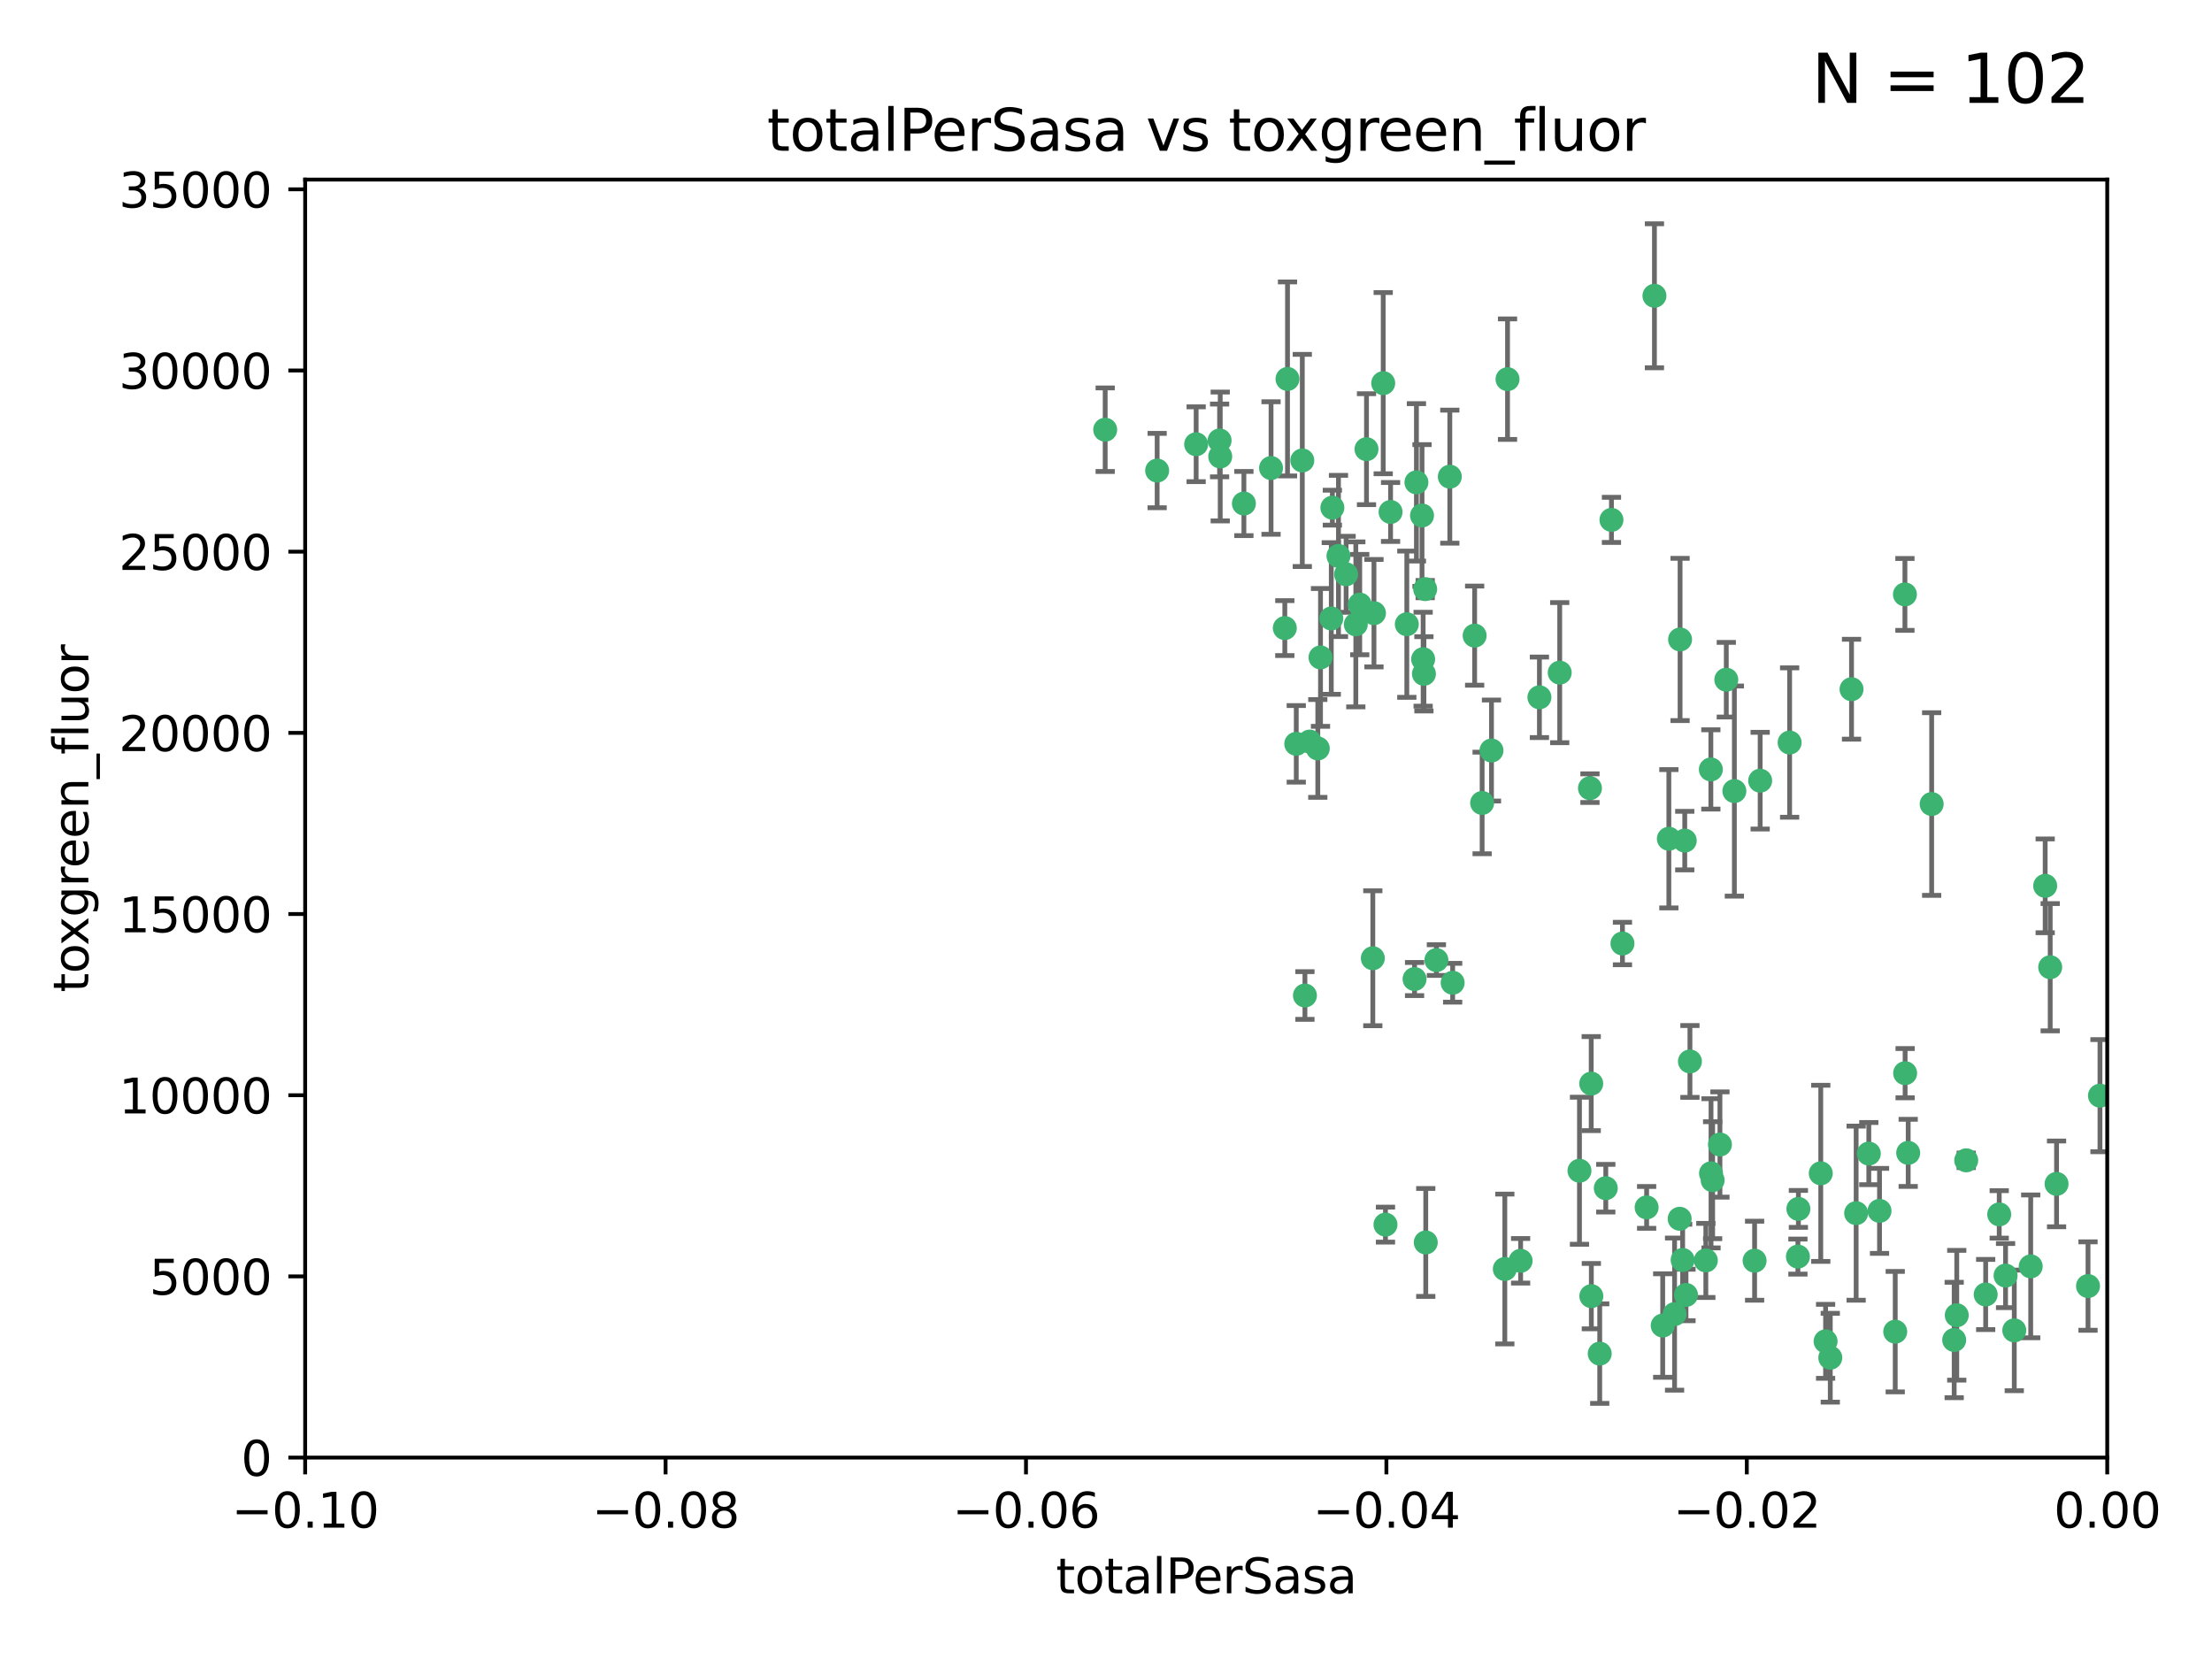 <?xml version="1.0" encoding="utf-8" standalone="no"?>
<!DOCTYPE svg PUBLIC "-//W3C//DTD SVG 1.1//EN"
  "http://www.w3.org/Graphics/SVG/1.1/DTD/svg11.dtd">
<svg xmlns:xlink="http://www.w3.org/1999/xlink" width="460.8pt" height="345.6pt" viewBox="0 0 460.8 345.6" xmlns="http://www.w3.org/2000/svg" version="1.1">
 <defs>
  <style type="text/css">*{stroke-linejoin: round; stroke-linecap: butt}</style>
 </defs>
 <g id="figure_1">
  <g id="patch_1">
   <path d="M 0 345.6 
L 460.8 345.6 
L 460.8 0 
L 0 0 
z
" style="fill: #ffffff"/>
  </g>
  <g id="axes_1">
   <g id="patch_2">
    <path d="M 63.571 303.64 
L 438.975 303.64 
L 438.975 37.411 
L 63.571 37.411 
z
" style="fill: #ffffff"/>
   </g>
   <g id="PathCollection_1">
    <defs>
     <path id="mb6d07be8cf" d="M 0 1.118 
C 0.297 1.118 0.581 1 0.791 0.791 
C 1 0.581 1.118 0.297 1.118 0 
C 1.118 -0.297 1 -0.581 0.791 -0.791 
C 0.581 -1 0.297 -1.118 0 -1.118 
C -0.297 -1.118 -0.581 -1 -0.791 -0.791 
C -1 -0.581 -1.118 -0.297 -1.118 0 
C -1.118 0.297 -1 0.581 -0.791 0.791 
C -0.581 1 -0.297 1.118 0 1.118 
z
" style="stroke: #3cb371"/>
    </defs>
    <g clip-path="url(#p129e0a31f0)">
     <use xlink:href="#mb6d07be8cf" x="268.211" y="78.941" style="fill: #3cb371; stroke: #3cb371"/>
     <use xlink:href="#mb6d07be8cf" x="241.055" y="98.026" style="fill: #3cb371; stroke: #3cb371"/>
     <use xlink:href="#mb6d07be8cf" x="254.195" y="95.094" style="fill: #3cb371; stroke: #3cb371"/>
     <use xlink:href="#mb6d07be8cf" x="275.085" y="136.954" style="fill: #3cb371; stroke: #3cb371"/>
     <use xlink:href="#mb6d07be8cf" x="230.231" y="89.516" style="fill: #3cb371; stroke: #3cb371"/>
     <use xlink:href="#mb6d07be8cf" x="271.293" y="95.918" style="fill: #3cb371; stroke: #3cb371"/>
     <use xlink:href="#mb6d07be8cf" x="278.828" y="115.814" style="fill: #3cb371; stroke: #3cb371"/>
     <use xlink:href="#mb6d07be8cf" x="277.33" y="128.839" style="fill: #3cb371; stroke: #3cb371"/>
     <use xlink:href="#mb6d07be8cf" x="296.465" y="137.321" style="fill: #3cb371; stroke: #3cb371"/>
     <use xlink:href="#mb6d07be8cf" x="295.068" y="100.483" style="fill: #3cb371; stroke: #3cb371"/>
     <use xlink:href="#mb6d07be8cf" x="254.064" y="91.754" style="fill: #3cb371; stroke: #3cb371"/>
     <use xlink:href="#mb6d07be8cf" x="283.258" y="125.947" style="fill: #3cb371; stroke: #3cb371"/>
     <use xlink:href="#mb6d07be8cf" x="282.441" y="130.067" style="fill: #3cb371; stroke: #3cb371"/>
     <use xlink:href="#mb6d07be8cf" x="272.826" y="154.483" style="fill: #3cb371; stroke: #3cb371"/>
     <use xlink:href="#mb6d07be8cf" x="296.232" y="107.386" style="fill: #3cb371; stroke: #3cb371"/>
     <use xlink:href="#mb6d07be8cf" x="289.681" y="106.653" style="fill: #3cb371; stroke: #3cb371"/>
     <use xlink:href="#mb6d07be8cf" x="280.418" y="119.635" style="fill: #3cb371; stroke: #3cb371"/>
     <use xlink:href="#mb6d07be8cf" x="288.148" y="79.819" style="fill: #3cb371; stroke: #3cb371"/>
     <use xlink:href="#mb6d07be8cf" x="296.891" y="122.72" style="fill: #3cb371; stroke: #3cb371"/>
     <use xlink:href="#mb6d07be8cf" x="294.679" y="203.953" style="fill: #3cb371; stroke: #3cb371"/>
     <use xlink:href="#mb6d07be8cf" x="270.035" y="154.954" style="fill: #3cb371; stroke: #3cb371"/>
     <use xlink:href="#mb6d07be8cf" x="259.128" y="104.896" style="fill: #3cb371; stroke: #3cb371"/>
     <use xlink:href="#mb6d07be8cf" x="302.023" y="99.298" style="fill: #3cb371; stroke: #3cb371"/>
     <use xlink:href="#mb6d07be8cf" x="310.702" y="156.348" style="fill: #3cb371; stroke: #3cb371"/>
     <use xlink:href="#mb6d07be8cf" x="316.773" y="262.649" style="fill: #3cb371; stroke: #3cb371"/>
     <use xlink:href="#mb6d07be8cf" x="277.556" y="105.756" style="fill: #3cb371; stroke: #3cb371"/>
     <use xlink:href="#mb6d07be8cf" x="264.783" y="97.498" style="fill: #3cb371; stroke: #3cb371"/>
     <use xlink:href="#mb6d07be8cf" x="249.18" y="92.545" style="fill: #3cb371; stroke: #3cb371"/>
     <use xlink:href="#mb6d07be8cf" x="335.696" y="108.301" style="fill: #3cb371; stroke: #3cb371"/>
     <use xlink:href="#mb6d07be8cf" x="293.065" y="130.038" style="fill: #3cb371; stroke: #3cb371"/>
     <use xlink:href="#mb6d07be8cf" x="299.229" y="200.005" style="fill: #3cb371; stroke: #3cb371"/>
     <use xlink:href="#mb6d07be8cf" x="314.046" y="78.988" style="fill: #3cb371; stroke: #3cb371"/>
     <use xlink:href="#mb6d07be8cf" x="267.65" y="130.84" style="fill: #3cb371; stroke: #3cb371"/>
     <use xlink:href="#mb6d07be8cf" x="274.522" y="155.918" style="fill: #3cb371; stroke: #3cb371"/>
     <use xlink:href="#mb6d07be8cf" x="271.842" y="207.381" style="fill: #3cb371; stroke: #3cb371"/>
     <use xlink:href="#mb6d07be8cf" x="288.62" y="255.109" style="fill: #3cb371; stroke: #3cb371"/>
     <use xlink:href="#mb6d07be8cf" x="285.983" y="199.62" style="fill: #3cb371; stroke: #3cb371"/>
     <use xlink:href="#mb6d07be8cf" x="296.63" y="140.37" style="fill: #3cb371; stroke: #3cb371"/>
     <use xlink:href="#mb6d07be8cf" x="284.666" y="93.572" style="fill: #3cb371; stroke: #3cb371"/>
     <use xlink:href="#mb6d07be8cf" x="286.223" y="127.738" style="fill: #3cb371; stroke: #3cb371"/>
     <use xlink:href="#mb6d07be8cf" x="308.755" y="167.27" style="fill: #3cb371; stroke: #3cb371"/>
     <use xlink:href="#mb6d07be8cf" x="320.689" y="145.262" style="fill: #3cb371; stroke: #3cb371"/>
     <use xlink:href="#mb6d07be8cf" x="324.917" y="140.122" style="fill: #3cb371; stroke: #3cb371"/>
     <use xlink:href="#mb6d07be8cf" x="329.033" y="243.887" style="fill: #3cb371; stroke: #3cb371"/>
     <use xlink:href="#mb6d07be8cf" x="331.504" y="270.01" style="fill: #3cb371; stroke: #3cb371"/>
     <use xlink:href="#mb6d07be8cf" x="344.65" y="61.614" style="fill: #3cb371; stroke: #3cb371"/>
     <use xlink:href="#mb6d07be8cf" x="307.195" y="132.411" style="fill: #3cb371; stroke: #3cb371"/>
     <use xlink:href="#mb6d07be8cf" x="346.372" y="276.134" style="fill: #3cb371; stroke: #3cb371"/>
     <use xlink:href="#mb6d07be8cf" x="349.906" y="253.893" style="fill: #3cb371; stroke: #3cb371"/>
     <use xlink:href="#mb6d07be8cf" x="334.515" y="247.522" style="fill: #3cb371; stroke: #3cb371"/>
     <use xlink:href="#mb6d07be8cf" x="302.616" y="204.723" style="fill: #3cb371; stroke: #3cb371"/>
     <use xlink:href="#mb6d07be8cf" x="331.219" y="164.19" style="fill: #3cb371; stroke: #3cb371"/>
     <use xlink:href="#mb6d07be8cf" x="349.991" y="133.213" style="fill: #3cb371; stroke: #3cb371"/>
     <use xlink:href="#mb6d07be8cf" x="333.252" y="281.982" style="fill: #3cb371; stroke: #3cb371"/>
     <use xlink:href="#mb6d07be8cf" x="356.402" y="160.289" style="fill: #3cb371; stroke: #3cb371"/>
     <use xlink:href="#mb6d07be8cf" x="337.988" y="196.552" style="fill: #3cb371; stroke: #3cb371"/>
     <use xlink:href="#mb6d07be8cf" x="348.844" y="273.75" style="fill: #3cb371; stroke: #3cb371"/>
     <use xlink:href="#mb6d07be8cf" x="331.48" y="225.734" style="fill: #3cb371; stroke: #3cb371"/>
     <use xlink:href="#mb6d07be8cf" x="352.043" y="221.118" style="fill: #3cb371; stroke: #3cb371"/>
     <use xlink:href="#mb6d07be8cf" x="347.654" y="174.728" style="fill: #3cb371; stroke: #3cb371"/>
     <use xlink:href="#mb6d07be8cf" x="356.438" y="244.424" style="fill: #3cb371; stroke: #3cb371"/>
     <use xlink:href="#mb6d07be8cf" x="313.481" y="264.357" style="fill: #3cb371; stroke: #3cb371"/>
     <use xlink:href="#mb6d07be8cf" x="359.619" y="141.593" style="fill: #3cb371; stroke: #3cb371"/>
     <use xlink:href="#mb6d07be8cf" x="350.965" y="175.112" style="fill: #3cb371; stroke: #3cb371"/>
     <use xlink:href="#mb6d07be8cf" x="351.226" y="269.764" style="fill: #3cb371; stroke: #3cb371"/>
     <use xlink:href="#mb6d07be8cf" x="372.811" y="154.686" style="fill: #3cb371; stroke: #3cb371"/>
     <use xlink:href="#mb6d07be8cf" x="343.023" y="251.524" style="fill: #3cb371; stroke: #3cb371"/>
     <use xlink:href="#mb6d07be8cf" x="361.301" y="164.794" style="fill: #3cb371; stroke: #3cb371"/>
     <use xlink:href="#mb6d07be8cf" x="374.538" y="261.772" style="fill: #3cb371; stroke: #3cb371"/>
     <use xlink:href="#mb6d07be8cf" x="365.516" y="262.628" style="fill: #3cb371; stroke: #3cb371"/>
     <use xlink:href="#mb6d07be8cf" x="355.356" y="262.571" style="fill: #3cb371; stroke: #3cb371"/>
     <use xlink:href="#mb6d07be8cf" x="350.525" y="262.474" style="fill: #3cb371; stroke: #3cb371"/>
     <use xlink:href="#mb6d07be8cf" x="385.708" y="143.576" style="fill: #3cb371; stroke: #3cb371"/>
     <use xlink:href="#mb6d07be8cf" x="356.772" y="245.856" style="fill: #3cb371; stroke: #3cb371"/>
     <use xlink:href="#mb6d07be8cf" x="358.294" y="238.42" style="fill: #3cb371; stroke: #3cb371"/>
     <use xlink:href="#mb6d07be8cf" x="391.539" y="252.246" style="fill: #3cb371; stroke: #3cb371"/>
     <use xlink:href="#mb6d07be8cf" x="397.511" y="240.162" style="fill: #3cb371; stroke: #3cb371"/>
     <use xlink:href="#mb6d07be8cf" x="297.012" y="258.827" style="fill: #3cb371; stroke: #3cb371"/>
     <use xlink:href="#mb6d07be8cf" x="374.638" y="251.838" style="fill: #3cb371; stroke: #3cb371"/>
     <use xlink:href="#mb6d07be8cf" x="380.305" y="279.423" style="fill: #3cb371; stroke: #3cb371"/>
     <use xlink:href="#mb6d07be8cf" x="366.674" y="162.629" style="fill: #3cb371; stroke: #3cb371"/>
     <use xlink:href="#mb6d07be8cf" x="402.401" y="167.495" style="fill: #3cb371; stroke: #3cb371"/>
     <use xlink:href="#mb6d07be8cf" x="386.669" y="252.723" style="fill: #3cb371; stroke: #3cb371"/>
     <use xlink:href="#mb6d07be8cf" x="396.872" y="223.562" style="fill: #3cb371; stroke: #3cb371"/>
     <use xlink:href="#mb6d07be8cf" x="379.299" y="244.428" style="fill: #3cb371; stroke: #3cb371"/>
     <use xlink:href="#mb6d07be8cf" x="381.282" y="282.837" style="fill: #3cb371; stroke: #3cb371"/>
     <use xlink:href="#mb6d07be8cf" x="407.628" y="273.991" style="fill: #3cb371; stroke: #3cb371"/>
     <use xlink:href="#mb6d07be8cf" x="396.83" y="123.828" style="fill: #3cb371; stroke: #3cb371"/>
     <use xlink:href="#mb6d07be8cf" x="389.306" y="240.314" style="fill: #3cb371; stroke: #3cb371"/>
     <use xlink:href="#mb6d07be8cf" x="394.812" y="277.409" style="fill: #3cb371; stroke: #3cb371"/>
     <use xlink:href="#mb6d07be8cf" x="409.599" y="241.718" style="fill: #3cb371; stroke: #3cb371"/>
     <use xlink:href="#mb6d07be8cf" x="407.093" y="279.141" style="fill: #3cb371; stroke: #3cb371"/>
     <use xlink:href="#mb6d07be8cf" x="416.474" y="252.978" style="fill: #3cb371; stroke: #3cb371"/>
     <use xlink:href="#mb6d07be8cf" x="413.653" y="269.669" style="fill: #3cb371; stroke: #3cb371"/>
     <use xlink:href="#mb6d07be8cf" x="417.796" y="265.728" style="fill: #3cb371; stroke: #3cb371"/>
     <use xlink:href="#mb6d07be8cf" x="419.611" y="277.145" style="fill: #3cb371; stroke: #3cb371"/>
     <use xlink:href="#mb6d07be8cf" x="427.094" y="201.488" style="fill: #3cb371; stroke: #3cb371"/>
     <use xlink:href="#mb6d07be8cf" x="423.033" y="263.81" style="fill: #3cb371; stroke: #3cb371"/>
     <use xlink:href="#mb6d07be8cf" x="426.049" y="184.534" style="fill: #3cb371; stroke: #3cb371"/>
     <use xlink:href="#mb6d07be8cf" x="428.419" y="246.624" style="fill: #3cb371; stroke: #3cb371"/>
     <use xlink:href="#mb6d07be8cf" x="434.973" y="267.91" style="fill: #3cb371; stroke: #3cb371"/>
     <use xlink:href="#mb6d07be8cf" x="437.463" y="228.248" style="fill: #3cb371; stroke: #3cb371"/>
    </g>
   </g>
   <g id="matplotlib.axis_1">
    <g id="xtick_1">
     <g id="line2d_1">
      <defs>
       <path id="me5fc9798c2" d="M 0 0 
L 0 3.5 
" style="stroke: #000000; stroke-width: 0.8"/>
      </defs>
      <g>
       <use xlink:href="#me5fc9798c2" x="63.571" y="303.64" style="stroke: #000000; stroke-width: 0.8"/>
      </g>
     </g>
     <g id="text_1">
      <!-- −0.10 -->
      <g transform="translate(48.249 318.238)scale(0.1 -0.1)">
       <defs>
        <path id="DejaVuSans-2212" d="M 678 2272 
L 4684 2272 
L 4684 1741 
L 678 1741 
L 678 2272 
z
" transform="scale(0.016)"/>
        <path id="DejaVuSans-30" d="M 2034 4250 
Q 1547 4250 1301 3770 
Q 1056 3291 1056 2328 
Q 1056 1369 1301 889 
Q 1547 409 2034 409 
Q 2525 409 2770 889 
Q 3016 1369 3016 2328 
Q 3016 3291 2770 3770 
Q 2525 4250 2034 4250 
z
M 2034 4750 
Q 2819 4750 3233 4129 
Q 3647 3509 3647 2328 
Q 3647 1150 3233 529 
Q 2819 -91 2034 -91 
Q 1250 -91 836 529 
Q 422 1150 422 2328 
Q 422 3509 836 4129 
Q 1250 4750 2034 4750 
z
" transform="scale(0.016)"/>
        <path id="DejaVuSans-2e" d="M 684 794 
L 1344 794 
L 1344 0 
L 684 0 
L 684 794 
z
" transform="scale(0.016)"/>
        <path id="DejaVuSans-31" d="M 794 531 
L 1825 531 
L 1825 4091 
L 703 3866 
L 703 4441 
L 1819 4666 
L 2450 4666 
L 2450 531 
L 3481 531 
L 3481 0 
L 794 0 
L 794 531 
z
" transform="scale(0.016)"/>
       </defs>
       <use xlink:href="#DejaVuSans-2212"/>
       <use xlink:href="#DejaVuSans-30" x="83.789"/>
       <use xlink:href="#DejaVuSans-2e" x="147.412"/>
       <use xlink:href="#DejaVuSans-31" x="179.199"/>
       <use xlink:href="#DejaVuSans-30" x="242.822"/>
      </g>
     </g>
    </g>
    <g id="xtick_2">
     <g id="line2d_2">
      <g>
       <use xlink:href="#me5fc9798c2" x="138.652" y="303.64" style="stroke: #000000; stroke-width: 0.8"/>
      </g>
     </g>
     <g id="text_2">
      <!-- −0.08 -->
      <g transform="translate(123.329 318.238)scale(0.1 -0.1)">
       <defs>
        <path id="DejaVuSans-38" d="M 2034 2216 
Q 1584 2216 1326 1975 
Q 1069 1734 1069 1313 
Q 1069 891 1326 650 
Q 1584 409 2034 409 
Q 2484 409 2743 651 
Q 3003 894 3003 1313 
Q 3003 1734 2745 1975 
Q 2488 2216 2034 2216 
z
M 1403 2484 
Q 997 2584 770 2862 
Q 544 3141 544 3541 
Q 544 4100 942 4425 
Q 1341 4750 2034 4750 
Q 2731 4750 3128 4425 
Q 3525 4100 3525 3541 
Q 3525 3141 3298 2862 
Q 3072 2584 2669 2484 
Q 3125 2378 3379 2068 
Q 3634 1759 3634 1313 
Q 3634 634 3220 271 
Q 2806 -91 2034 -91 
Q 1263 -91 848 271 
Q 434 634 434 1313 
Q 434 1759 690 2068 
Q 947 2378 1403 2484 
z
M 1172 3481 
Q 1172 3119 1398 2916 
Q 1625 2713 2034 2713 
Q 2441 2713 2670 2916 
Q 2900 3119 2900 3481 
Q 2900 3844 2670 4047 
Q 2441 4250 2034 4250 
Q 1625 4250 1398 4047 
Q 1172 3844 1172 3481 
z
" transform="scale(0.016)"/>
       </defs>
       <use xlink:href="#DejaVuSans-2212"/>
       <use xlink:href="#DejaVuSans-30" x="83.789"/>
       <use xlink:href="#DejaVuSans-2e" x="147.412"/>
       <use xlink:href="#DejaVuSans-30" x="179.199"/>
       <use xlink:href="#DejaVuSans-38" x="242.822"/>
      </g>
     </g>
    </g>
    <g id="xtick_3">
     <g id="line2d_3">
      <g>
       <use xlink:href="#me5fc9798c2" x="213.733" y="303.64" style="stroke: #000000; stroke-width: 0.8"/>
      </g>
     </g>
     <g id="text_3">
      <!-- −0.06 -->
      <g transform="translate(198.41 318.238)scale(0.1 -0.1)">
       <defs>
        <path id="DejaVuSans-36" d="M 2113 2584 
Q 1688 2584 1439 2293 
Q 1191 2003 1191 1497 
Q 1191 994 1439 701 
Q 1688 409 2113 409 
Q 2538 409 2786 701 
Q 3034 994 3034 1497 
Q 3034 2003 2786 2293 
Q 2538 2584 2113 2584 
z
M 3366 4563 
L 3366 3988 
Q 3128 4100 2886 4159 
Q 2644 4219 2406 4219 
Q 1781 4219 1451 3797 
Q 1122 3375 1075 2522 
Q 1259 2794 1537 2939 
Q 1816 3084 2150 3084 
Q 2853 3084 3261 2657 
Q 3669 2231 3669 1497 
Q 3669 778 3244 343 
Q 2819 -91 2113 -91 
Q 1303 -91 875 529 
Q 447 1150 447 2328 
Q 447 3434 972 4092 
Q 1497 4750 2381 4750 
Q 2619 4750 2861 4703 
Q 3103 4656 3366 4563 
z
" transform="scale(0.016)"/>
       </defs>
       <use xlink:href="#DejaVuSans-2212"/>
       <use xlink:href="#DejaVuSans-30" x="83.789"/>
       <use xlink:href="#DejaVuSans-2e" x="147.412"/>
       <use xlink:href="#DejaVuSans-30" x="179.199"/>
       <use xlink:href="#DejaVuSans-36" x="242.822"/>
      </g>
     </g>
    </g>
    <g id="xtick_4">
     <g id="line2d_4">
      <g>
       <use xlink:href="#me5fc9798c2" x="288.813" y="303.64" style="stroke: #000000; stroke-width: 0.8"/>
      </g>
     </g>
     <g id="text_4">
      <!-- −0.04 -->
      <g transform="translate(273.491 318.238)scale(0.1 -0.1)">
       <defs>
        <path id="DejaVuSans-34" d="M 2419 4116 
L 825 1625 
L 2419 1625 
L 2419 4116 
z
M 2253 4666 
L 3047 4666 
L 3047 1625 
L 3713 1625 
L 3713 1100 
L 3047 1100 
L 3047 0 
L 2419 0 
L 2419 1100 
L 313 1100 
L 313 1709 
L 2253 4666 
z
" transform="scale(0.016)"/>
       </defs>
       <use xlink:href="#DejaVuSans-2212"/>
       <use xlink:href="#DejaVuSans-30" x="83.789"/>
       <use xlink:href="#DejaVuSans-2e" x="147.412"/>
       <use xlink:href="#DejaVuSans-30" x="179.199"/>
       <use xlink:href="#DejaVuSans-34" x="242.822"/>
      </g>
     </g>
    </g>
    <g id="xtick_5">
     <g id="line2d_5">
      <g>
       <use xlink:href="#me5fc9798c2" x="363.894" y="303.64" style="stroke: #000000; stroke-width: 0.8"/>
      </g>
     </g>
     <g id="text_5">
      <!-- −0.02 -->
      <g transform="translate(348.572 318.238)scale(0.1 -0.1)">
       <defs>
        <path id="DejaVuSans-32" d="M 1228 531 
L 3431 531 
L 3431 0 
L 469 0 
L 469 531 
Q 828 903 1448 1529 
Q 2069 2156 2228 2338 
Q 2531 2678 2651 2914 
Q 2772 3150 2772 3378 
Q 2772 3750 2511 3984 
Q 2250 4219 1831 4219 
Q 1534 4219 1204 4116 
Q 875 4013 500 3803 
L 500 4441 
Q 881 4594 1212 4672 
Q 1544 4750 1819 4750 
Q 2544 4750 2975 4387 
Q 3406 4025 3406 3419 
Q 3406 3131 3298 2873 
Q 3191 2616 2906 2266 
Q 2828 2175 2409 1742 
Q 1991 1309 1228 531 
z
" transform="scale(0.016)"/>
       </defs>
       <use xlink:href="#DejaVuSans-2212"/>
       <use xlink:href="#DejaVuSans-30" x="83.789"/>
       <use xlink:href="#DejaVuSans-2e" x="147.412"/>
       <use xlink:href="#DejaVuSans-30" x="179.199"/>
       <use xlink:href="#DejaVuSans-32" x="242.822"/>
      </g>
     </g>
    </g>
    <g id="xtick_6">
     <g id="line2d_6">
      <g>
       <use xlink:href="#me5fc9798c2" x="438.975" y="303.64" style="stroke: #000000; stroke-width: 0.8"/>
      </g>
     </g>
     <g id="text_6">
      <!-- 0.00 -->
      <g transform="translate(427.842 318.238)scale(0.1 -0.1)">
       <use xlink:href="#DejaVuSans-30"/>
       <use xlink:href="#DejaVuSans-2e" x="63.623"/>
       <use xlink:href="#DejaVuSans-30" x="95.41"/>
       <use xlink:href="#DejaVuSans-30" x="159.033"/>
      </g>
     </g>
    </g>
    <g id="text_7">
     <!-- totalPerSasa -->
     <g transform="translate(219.968 331.917)scale(0.1 -0.1)">
      <defs>
       <path id="DejaVuSans-74" d="M 1172 4494 
L 1172 3500 
L 2356 3500 
L 2356 3053 
L 1172 3053 
L 1172 1153 
Q 1172 725 1289 603 
Q 1406 481 1766 481 
L 2356 481 
L 2356 0 
L 1766 0 
Q 1100 0 847 248 
Q 594 497 594 1153 
L 594 3053 
L 172 3053 
L 172 3500 
L 594 3500 
L 594 4494 
L 1172 4494 
z
" transform="scale(0.016)"/>
       <path id="DejaVuSans-6f" d="M 1959 3097 
Q 1497 3097 1228 2736 
Q 959 2375 959 1747 
Q 959 1119 1226 758 
Q 1494 397 1959 397 
Q 2419 397 2687 759 
Q 2956 1122 2956 1747 
Q 2956 2369 2687 2733 
Q 2419 3097 1959 3097 
z
M 1959 3584 
Q 2709 3584 3137 3096 
Q 3566 2609 3566 1747 
Q 3566 888 3137 398 
Q 2709 -91 1959 -91 
Q 1206 -91 779 398 
Q 353 888 353 1747 
Q 353 2609 779 3096 
Q 1206 3584 1959 3584 
z
" transform="scale(0.016)"/>
       <path id="DejaVuSans-61" d="M 2194 1759 
Q 1497 1759 1228 1600 
Q 959 1441 959 1056 
Q 959 750 1161 570 
Q 1363 391 1709 391 
Q 2188 391 2477 730 
Q 2766 1069 2766 1631 
L 2766 1759 
L 2194 1759 
z
M 3341 1997 
L 3341 0 
L 2766 0 
L 2766 531 
Q 2569 213 2275 61 
Q 1981 -91 1556 -91 
Q 1019 -91 701 211 
Q 384 513 384 1019 
Q 384 1609 779 1909 
Q 1175 2209 1959 2209 
L 2766 2209 
L 2766 2266 
Q 2766 2663 2505 2880 
Q 2244 3097 1772 3097 
Q 1472 3097 1187 3025 
Q 903 2953 641 2809 
L 641 3341 
Q 956 3463 1253 3523 
Q 1550 3584 1831 3584 
Q 2591 3584 2966 3190 
Q 3341 2797 3341 1997 
z
" transform="scale(0.016)"/>
       <path id="DejaVuSans-6c" d="M 603 4863 
L 1178 4863 
L 1178 0 
L 603 0 
L 603 4863 
z
" transform="scale(0.016)"/>
       <path id="DejaVuSans-50" d="M 1259 4147 
L 1259 2394 
L 2053 2394 
Q 2494 2394 2734 2622 
Q 2975 2850 2975 3272 
Q 2975 3691 2734 3919 
Q 2494 4147 2053 4147 
L 1259 4147 
z
M 628 4666 
L 2053 4666 
Q 2838 4666 3239 4311 
Q 3641 3956 3641 3272 
Q 3641 2581 3239 2228 
Q 2838 1875 2053 1875 
L 1259 1875 
L 1259 0 
L 628 0 
L 628 4666 
z
" transform="scale(0.016)"/>
       <path id="DejaVuSans-65" d="M 3597 1894 
L 3597 1613 
L 953 1613 
Q 991 1019 1311 708 
Q 1631 397 2203 397 
Q 2534 397 2845 478 
Q 3156 559 3463 722 
L 3463 178 
Q 3153 47 2828 -22 
Q 2503 -91 2169 -91 
Q 1331 -91 842 396 
Q 353 884 353 1716 
Q 353 2575 817 3079 
Q 1281 3584 2069 3584 
Q 2775 3584 3186 3129 
Q 3597 2675 3597 1894 
z
M 3022 2063 
Q 3016 2534 2758 2815 
Q 2500 3097 2075 3097 
Q 1594 3097 1305 2825 
Q 1016 2553 972 2059 
L 3022 2063 
z
" transform="scale(0.016)"/>
       <path id="DejaVuSans-72" d="M 2631 2963 
Q 2534 3019 2420 3045 
Q 2306 3072 2169 3072 
Q 1681 3072 1420 2755 
Q 1159 2438 1159 1844 
L 1159 0 
L 581 0 
L 581 3500 
L 1159 3500 
L 1159 2956 
Q 1341 3275 1631 3429 
Q 1922 3584 2338 3584 
Q 2397 3584 2469 3576 
Q 2541 3569 2628 3553 
L 2631 2963 
z
" transform="scale(0.016)"/>
       <path id="DejaVuSans-53" d="M 3425 4513 
L 3425 3897 
Q 3066 4069 2747 4153 
Q 2428 4238 2131 4238 
Q 1616 4238 1336 4038 
Q 1056 3838 1056 3469 
Q 1056 3159 1242 3001 
Q 1428 2844 1947 2747 
L 2328 2669 
Q 3034 2534 3370 2195 
Q 3706 1856 3706 1288 
Q 3706 609 3251 259 
Q 2797 -91 1919 -91 
Q 1588 -91 1214 -16 
Q 841 59 441 206 
L 441 856 
Q 825 641 1194 531 
Q 1563 422 1919 422 
Q 2459 422 2753 634 
Q 3047 847 3047 1241 
Q 3047 1584 2836 1778 
Q 2625 1972 2144 2069 
L 1759 2144 
Q 1053 2284 737 2584 
Q 422 2884 422 3419 
Q 422 4038 858 4394 
Q 1294 4750 2059 4750 
Q 2388 4750 2728 4690 
Q 3069 4631 3425 4513 
z
" transform="scale(0.016)"/>
       <path id="DejaVuSans-73" d="M 2834 3397 
L 2834 2853 
Q 2591 2978 2328 3040 
Q 2066 3103 1784 3103 
Q 1356 3103 1142 2972 
Q 928 2841 928 2578 
Q 928 2378 1081 2264 
Q 1234 2150 1697 2047 
L 1894 2003 
Q 2506 1872 2764 1633 
Q 3022 1394 3022 966 
Q 3022 478 2636 193 
Q 2250 -91 1575 -91 
Q 1294 -91 989 -36 
Q 684 19 347 128 
L 347 722 
Q 666 556 975 473 
Q 1284 391 1588 391 
Q 1994 391 2212 530 
Q 2431 669 2431 922 
Q 2431 1156 2273 1281 
Q 2116 1406 1581 1522 
L 1381 1569 
Q 847 1681 609 1914 
Q 372 2147 372 2553 
Q 372 3047 722 3315 
Q 1072 3584 1716 3584 
Q 2034 3584 2315 3537 
Q 2597 3491 2834 3397 
z
" transform="scale(0.016)"/>
      </defs>
      <use xlink:href="#DejaVuSans-74"/>
      <use xlink:href="#DejaVuSans-6f" x="39.209"/>
      <use xlink:href="#DejaVuSans-74" x="100.391"/>
      <use xlink:href="#DejaVuSans-61" x="139.6"/>
      <use xlink:href="#DejaVuSans-6c" x="200.879"/>
      <use xlink:href="#DejaVuSans-50" x="228.662"/>
      <use xlink:href="#DejaVuSans-65" x="285.34"/>
      <use xlink:href="#DejaVuSans-72" x="346.863"/>
      <use xlink:href="#DejaVuSans-53" x="387.977"/>
      <use xlink:href="#DejaVuSans-61" x="451.453"/>
      <use xlink:href="#DejaVuSans-73" x="512.732"/>
      <use xlink:href="#DejaVuSans-61" x="564.832"/>
     </g>
    </g>
   </g>
   <g id="matplotlib.axis_2">
    <g id="ytick_1">
     <g id="line2d_7">
      <defs>
       <path id="m21bc17e60f" d="M 0 0 
L -3.5 0 
" style="stroke: #000000; stroke-width: 0.8"/>
      </defs>
      <g>
       <use xlink:href="#m21bc17e60f" x="63.571" y="303.64" style="stroke: #000000; stroke-width: 0.8"/>
      </g>
     </g>
     <g id="text_8">
      <!-- 0 -->
      <g transform="translate(50.209 307.439)scale(0.1 -0.1)">
       <use xlink:href="#DejaVuSans-30"/>
      </g>
     </g>
    </g>
    <g id="ytick_2">
     <g id="line2d_8">
      <g>
       <use xlink:href="#m21bc17e60f" x="63.571" y="265.897" style="stroke: #000000; stroke-width: 0.8"/>
      </g>
     </g>
     <g id="text_9">
      <!-- 5000 -->
      <g transform="translate(31.121 269.696)scale(0.1 -0.1)">
       <defs>
        <path id="DejaVuSans-35" d="M 691 4666 
L 3169 4666 
L 3169 4134 
L 1269 4134 
L 1269 2991 
Q 1406 3038 1543 3061 
Q 1681 3084 1819 3084 
Q 2600 3084 3056 2656 
Q 3513 2228 3513 1497 
Q 3513 744 3044 326 
Q 2575 -91 1722 -91 
Q 1428 -91 1123 -41 
Q 819 9 494 109 
L 494 744 
Q 775 591 1075 516 
Q 1375 441 1709 441 
Q 2250 441 2565 725 
Q 2881 1009 2881 1497 
Q 2881 1984 2565 2268 
Q 2250 2553 1709 2553 
Q 1456 2553 1204 2497 
Q 953 2441 691 2322 
L 691 4666 
z
" transform="scale(0.016)"/>
       </defs>
       <use xlink:href="#DejaVuSans-35"/>
       <use xlink:href="#DejaVuSans-30" x="63.623"/>
       <use xlink:href="#DejaVuSans-30" x="127.246"/>
       <use xlink:href="#DejaVuSans-30" x="190.869"/>
      </g>
     </g>
    </g>
    <g id="ytick_3">
     <g id="line2d_9">
      <g>
       <use xlink:href="#m21bc17e60f" x="63.571" y="228.154" style="stroke: #000000; stroke-width: 0.8"/>
      </g>
     </g>
     <g id="text_10">
      <!-- 10000 -->
      <g transform="translate(24.759 231.953)scale(0.1 -0.1)">
       <use xlink:href="#DejaVuSans-31"/>
       <use xlink:href="#DejaVuSans-30" x="63.623"/>
       <use xlink:href="#DejaVuSans-30" x="127.246"/>
       <use xlink:href="#DejaVuSans-30" x="190.869"/>
       <use xlink:href="#DejaVuSans-30" x="254.492"/>
      </g>
     </g>
    </g>
    <g id="ytick_4">
     <g id="line2d_10">
      <g>
       <use xlink:href="#m21bc17e60f" x="63.571" y="190.411" style="stroke: #000000; stroke-width: 0.8"/>
      </g>
     </g>
     <g id="text_11">
      <!-- 15000 -->
      <g transform="translate(24.759 194.21)scale(0.1 -0.1)">
       <use xlink:href="#DejaVuSans-31"/>
       <use xlink:href="#DejaVuSans-35" x="63.623"/>
       <use xlink:href="#DejaVuSans-30" x="127.246"/>
       <use xlink:href="#DejaVuSans-30" x="190.869"/>
       <use xlink:href="#DejaVuSans-30" x="254.492"/>
      </g>
     </g>
    </g>
    <g id="ytick_5">
     <g id="line2d_11">
      <g>
       <use xlink:href="#m21bc17e60f" x="63.571" y="152.668" style="stroke: #000000; stroke-width: 0.8"/>
      </g>
     </g>
     <g id="text_12">
      <!-- 20000 -->
      <g transform="translate(24.759 156.467)scale(0.1 -0.1)">
       <use xlink:href="#DejaVuSans-32"/>
       <use xlink:href="#DejaVuSans-30" x="63.623"/>
       <use xlink:href="#DejaVuSans-30" x="127.246"/>
       <use xlink:href="#DejaVuSans-30" x="190.869"/>
       <use xlink:href="#DejaVuSans-30" x="254.492"/>
      </g>
     </g>
    </g>
    <g id="ytick_6">
     <g id="line2d_12">
      <g>
       <use xlink:href="#m21bc17e60f" x="63.571" y="114.925" style="stroke: #000000; stroke-width: 0.8"/>
      </g>
     </g>
     <g id="text_13">
      <!-- 25000 -->
      <g transform="translate(24.759 118.724)scale(0.1 -0.1)">
       <use xlink:href="#DejaVuSans-32"/>
       <use xlink:href="#DejaVuSans-35" x="63.623"/>
       <use xlink:href="#DejaVuSans-30" x="127.246"/>
       <use xlink:href="#DejaVuSans-30" x="190.869"/>
       <use xlink:href="#DejaVuSans-30" x="254.492"/>
      </g>
     </g>
    </g>
    <g id="ytick_7">
     <g id="line2d_13">
      <g>
       <use xlink:href="#m21bc17e60f" x="63.571" y="77.181" style="stroke: #000000; stroke-width: 0.8"/>
      </g>
     </g>
     <g id="text_14">
      <!-- 30000 -->
      <g transform="translate(24.759 80.981)scale(0.1 -0.1)">
       <defs>
        <path id="DejaVuSans-33" d="M 2597 2516 
Q 3050 2419 3304 2112 
Q 3559 1806 3559 1356 
Q 3559 666 3084 287 
Q 2609 -91 1734 -91 
Q 1441 -91 1130 -33 
Q 819 25 488 141 
L 488 750 
Q 750 597 1062 519 
Q 1375 441 1716 441 
Q 2309 441 2620 675 
Q 2931 909 2931 1356 
Q 2931 1769 2642 2001 
Q 2353 2234 1838 2234 
L 1294 2234 
L 1294 2753 
L 1863 2753 
Q 2328 2753 2575 2939 
Q 2822 3125 2822 3475 
Q 2822 3834 2567 4026 
Q 2313 4219 1838 4219 
Q 1578 4219 1281 4162 
Q 984 4106 628 3988 
L 628 4550 
Q 988 4650 1302 4700 
Q 1616 4750 1894 4750 
Q 2613 4750 3031 4423 
Q 3450 4097 3450 3541 
Q 3450 3153 3228 2886 
Q 3006 2619 2597 2516 
z
" transform="scale(0.016)"/>
       </defs>
       <use xlink:href="#DejaVuSans-33"/>
       <use xlink:href="#DejaVuSans-30" x="63.623"/>
       <use xlink:href="#DejaVuSans-30" x="127.246"/>
       <use xlink:href="#DejaVuSans-30" x="190.869"/>
       <use xlink:href="#DejaVuSans-30" x="254.492"/>
      </g>
     </g>
    </g>
    <g id="ytick_8">
     <g id="line2d_14">
      <g>
       <use xlink:href="#m21bc17e60f" x="63.571" y="39.438" style="stroke: #000000; stroke-width: 0.8"/>
      </g>
     </g>
     <g id="text_15">
      <!-- 35000 -->
      <g transform="translate(24.759 43.238)scale(0.1 -0.1)">
       <use xlink:href="#DejaVuSans-33"/>
       <use xlink:href="#DejaVuSans-35" x="63.623"/>
       <use xlink:href="#DejaVuSans-30" x="127.246"/>
       <use xlink:href="#DejaVuSans-30" x="190.869"/>
       <use xlink:href="#DejaVuSans-30" x="254.492"/>
      </g>
     </g>
    </g>
    <g id="text_16">
     <!-- toxgreen_fluor -->
     <g transform="translate(18.401 206.72)rotate(-90)scale(0.1 -0.1)">
      <defs>
       <path id="DejaVuSans-78" d="M 3513 3500 
L 2247 1797 
L 3578 0 
L 2900 0 
L 1881 1375 
L 863 0 
L 184 0 
L 1544 1831 
L 300 3500 
L 978 3500 
L 1906 2253 
L 2834 3500 
L 3513 3500 
z
" transform="scale(0.016)"/>
       <path id="DejaVuSans-67" d="M 2906 1791 
Q 2906 2416 2648 2759 
Q 2391 3103 1925 3103 
Q 1463 3103 1205 2759 
Q 947 2416 947 1791 
Q 947 1169 1205 825 
Q 1463 481 1925 481 
Q 2391 481 2648 825 
Q 2906 1169 2906 1791 
z
M 3481 434 
Q 3481 -459 3084 -895 
Q 2688 -1331 1869 -1331 
Q 1566 -1331 1297 -1286 
Q 1028 -1241 775 -1147 
L 775 -588 
Q 1028 -725 1275 -790 
Q 1522 -856 1778 -856 
Q 2344 -856 2625 -561 
Q 2906 -266 2906 331 
L 2906 616 
Q 2728 306 2450 153 
Q 2172 0 1784 0 
Q 1141 0 747 490 
Q 353 981 353 1791 
Q 353 2603 747 3093 
Q 1141 3584 1784 3584 
Q 2172 3584 2450 3431 
Q 2728 3278 2906 2969 
L 2906 3500 
L 3481 3500 
L 3481 434 
z
" transform="scale(0.016)"/>
       <path id="DejaVuSans-6e" d="M 3513 2113 
L 3513 0 
L 2938 0 
L 2938 2094 
Q 2938 2591 2744 2837 
Q 2550 3084 2163 3084 
Q 1697 3084 1428 2787 
Q 1159 2491 1159 1978 
L 1159 0 
L 581 0 
L 581 3500 
L 1159 3500 
L 1159 2956 
Q 1366 3272 1645 3428 
Q 1925 3584 2291 3584 
Q 2894 3584 3203 3211 
Q 3513 2838 3513 2113 
z
" transform="scale(0.016)"/>
       <path id="DejaVuSans-5f" d="M 3263 -1063 
L 3263 -1509 
L -63 -1509 
L -63 -1063 
L 3263 -1063 
z
" transform="scale(0.016)"/>
       <path id="DejaVuSans-66" d="M 2375 4863 
L 2375 4384 
L 1825 4384 
Q 1516 4384 1395 4259 
Q 1275 4134 1275 3809 
L 1275 3500 
L 2222 3500 
L 2222 3053 
L 1275 3053 
L 1275 0 
L 697 0 
L 697 3053 
L 147 3053 
L 147 3500 
L 697 3500 
L 697 3744 
Q 697 4328 969 4595 
Q 1241 4863 1831 4863 
L 2375 4863 
z
" transform="scale(0.016)"/>
       <path id="DejaVuSans-75" d="M 544 1381 
L 544 3500 
L 1119 3500 
L 1119 1403 
Q 1119 906 1312 657 
Q 1506 409 1894 409 
Q 2359 409 2629 706 
Q 2900 1003 2900 1516 
L 2900 3500 
L 3475 3500 
L 3475 0 
L 2900 0 
L 2900 538 
Q 2691 219 2414 64 
Q 2138 -91 1772 -91 
Q 1169 -91 856 284 
Q 544 659 544 1381 
z
M 1991 3584 
L 1991 3584 
z
" transform="scale(0.016)"/>
      </defs>
      <use xlink:href="#DejaVuSans-74"/>
      <use xlink:href="#DejaVuSans-6f" x="39.209"/>
      <use xlink:href="#DejaVuSans-78" x="97.266"/>
      <use xlink:href="#DejaVuSans-67" x="156.445"/>
      <use xlink:href="#DejaVuSans-72" x="219.922"/>
      <use xlink:href="#DejaVuSans-65" x="258.785"/>
      <use xlink:href="#DejaVuSans-65" x="320.309"/>
      <use xlink:href="#DejaVuSans-6e" x="381.832"/>
      <use xlink:href="#DejaVuSans-5f" x="445.211"/>
      <use xlink:href="#DejaVuSans-66" x="495.211"/>
      <use xlink:href="#DejaVuSans-6c" x="530.416"/>
      <use xlink:href="#DejaVuSans-75" x="558.199"/>
      <use xlink:href="#DejaVuSans-6f" x="621.578"/>
      <use xlink:href="#DejaVuSans-72" x="682.76"/>
     </g>
    </g>
   </g>
   <g id="LineCollection_1">
    <path d="M 268.211 99.149 
L 268.211 58.733 
" clip-path="url(#p129e0a31f0)" style="fill: none; stroke: #696969"/>
    <path d="M 241.055 105.772 
L 241.055 90.281 
" clip-path="url(#p129e0a31f0)" style="fill: none; stroke: #696969"/>
    <path d="M 254.195 108.514 
L 254.195 81.675 
" clip-path="url(#p129e0a31f0)" style="fill: none; stroke: #696969"/>
    <path d="M 275.085 151.309 
L 275.085 122.599 
" clip-path="url(#p129e0a31f0)" style="fill: none; stroke: #696969"/>
    <path d="M 230.231 98.217 
L 230.231 80.815 
" clip-path="url(#p129e0a31f0)" style="fill: none; stroke: #696969"/>
    <path d="M 271.293 118.013 
L 271.293 73.824 
" clip-path="url(#p129e0a31f0)" style="fill: none; stroke: #696969"/>
    <path d="M 278.828 132.604 
L 278.828 99.024 
" clip-path="url(#p129e0a31f0)" style="fill: none; stroke: #696969"/>
    <path d="M 277.33 144.637 
L 277.33 113.041 
" clip-path="url(#p129e0a31f0)" style="fill: none; stroke: #696969"/>
    <path d="M 296.465 147.102 
L 296.465 127.541 
" clip-path="url(#p129e0a31f0)" style="fill: none; stroke: #696969"/>
    <path d="M 295.068 116.878 
L 295.068 84.088 
" clip-path="url(#p129e0a31f0)" style="fill: none; stroke: #696969"/>
    <path d="M 254.064 99.334 
L 254.064 84.174 
" clip-path="url(#p129e0a31f0)" style="fill: none; stroke: #696969"/>
    <path d="M 283.258 136.397 
L 283.258 115.497 
" clip-path="url(#p129e0a31f0)" style="fill: none; stroke: #696969"/>
    <path d="M 282.441 147.25 
L 282.441 112.885 
" clip-path="url(#p129e0a31f0)" style="fill: none; stroke: #696969"/>
    <path d="M 272.826 155.048 
L 272.826 153.918 
" clip-path="url(#p129e0a31f0)" style="fill: none; stroke: #696969"/>
    <path d="M 296.232 122.155 
L 296.232 92.617 
" clip-path="url(#p129e0a31f0)" style="fill: none; stroke: #696969"/>
    <path d="M 289.681 112.792 
L 289.681 100.514 
" clip-path="url(#p129e0a31f0)" style="fill: none; stroke: #696969"/>
    <path d="M 280.418 127.554 
L 280.418 111.717 
" clip-path="url(#p129e0a31f0)" style="fill: none; stroke: #696969"/>
    <path d="M 288.148 98.693 
L 288.148 60.945 
" clip-path="url(#p129e0a31f0)" style="fill: none; stroke: #696969"/>
    <path d="M 296.891 124.514 
L 296.891 120.926 
" clip-path="url(#p129e0a31f0)" style="fill: none; stroke: #696969"/>
    <path d="M 294.679 207.405 
L 294.679 200.501 
" clip-path="url(#p129e0a31f0)" style="fill: none; stroke: #696969"/>
    <path d="M 270.035 162.929 
L 270.035 146.979 
" clip-path="url(#p129e0a31f0)" style="fill: none; stroke: #696969"/>
    <path d="M 259.128 111.578 
L 259.128 98.214 
" clip-path="url(#p129e0a31f0)" style="fill: none; stroke: #696969"/>
    <path d="M 302.023 113.157 
L 302.023 85.439 
" clip-path="url(#p129e0a31f0)" style="fill: none; stroke: #696969"/>
    <path d="M 310.702 166.868 
L 310.702 145.829 
" clip-path="url(#p129e0a31f0)" style="fill: none; stroke: #696969"/>
    <path d="M 316.773 267.29 
L 316.773 258.008 
" clip-path="url(#p129e0a31f0)" style="fill: none; stroke: #696969"/>
    <path d="M 277.556 109.392 
L 277.556 102.12 
" clip-path="url(#p129e0a31f0)" style="fill: none; stroke: #696969"/>
    <path d="M 264.783 111.302 
L 264.783 83.693 
" clip-path="url(#p129e0a31f0)" style="fill: none; stroke: #696969"/>
    <path d="M 249.18 100.341 
L 249.18 84.749 
" clip-path="url(#p129e0a31f0)" style="fill: none; stroke: #696969"/>
    <path d="M 335.696 113.001 
L 335.696 103.601 
" clip-path="url(#p129e0a31f0)" style="fill: none; stroke: #696969"/>
    <path d="M 293.065 145.27 
L 293.065 114.805 
" clip-path="url(#p129e0a31f0)" style="fill: none; stroke: #696969"/>
    <path d="M 299.229 203.204 
L 299.229 196.806 
" clip-path="url(#p129e0a31f0)" style="fill: none; stroke: #696969"/>
    <path d="M 314.046 91.541 
L 314.046 66.434 
" clip-path="url(#p129e0a31f0)" style="fill: none; stroke: #696969"/>
    <path d="M 267.65 136.561 
L 267.65 125.12 
" clip-path="url(#p129e0a31f0)" style="fill: none; stroke: #696969"/>
    <path d="M 274.522 166.104 
L 274.522 145.732 
" clip-path="url(#p129e0a31f0)" style="fill: none; stroke: #696969"/>
    <path d="M 271.842 212.35 
L 271.842 202.411 
" clip-path="url(#p129e0a31f0)" style="fill: none; stroke: #696969"/>
    <path d="M 288.62 258.755 
L 288.62 251.464 
" clip-path="url(#p129e0a31f0)" style="fill: none; stroke: #696969"/>
    <path d="M 285.983 213.675 
L 285.983 185.565 
" clip-path="url(#p129e0a31f0)" style="fill: none; stroke: #696969"/>
    <path d="M 296.63 148.106 
L 296.63 132.634 
" clip-path="url(#p129e0a31f0)" style="fill: none; stroke: #696969"/>
    <path d="M 284.666 105.129 
L 284.666 82.016 
" clip-path="url(#p129e0a31f0)" style="fill: none; stroke: #696969"/>
    <path d="M 286.223 138.926 
L 286.223 116.549 
" clip-path="url(#p129e0a31f0)" style="fill: none; stroke: #696969"/>
    <path d="M 308.755 177.849 
L 308.755 156.691 
" clip-path="url(#p129e0a31f0)" style="fill: none; stroke: #696969"/>
    <path d="M 320.689 153.647 
L 320.689 136.877 
" clip-path="url(#p129e0a31f0)" style="fill: none; stroke: #696969"/>
    <path d="M 324.917 154.719 
L 324.917 125.526 
" clip-path="url(#p129e0a31f0)" style="fill: none; stroke: #696969"/>
    <path d="M 329.033 259.205 
L 329.033 228.569 
" clip-path="url(#p129e0a31f0)" style="fill: none; stroke: #696969"/>
    <path d="M 331.504 276.821 
L 331.504 263.199 
" clip-path="url(#p129e0a31f0)" style="fill: none; stroke: #696969"/>
    <path d="M 344.65 76.614 
L 344.65 46.614 
" clip-path="url(#p129e0a31f0)" style="fill: none; stroke: #696969"/>
    <path d="M 307.195 142.738 
L 307.195 122.084 
" clip-path="url(#p129e0a31f0)" style="fill: none; stroke: #696969"/>
    <path d="M 346.372 286.914 
L 346.372 265.354 
" clip-path="url(#p129e0a31f0)" style="fill: none; stroke: #696969"/>
    <path d="M 349.906 254.845 
L 349.906 252.94 
" clip-path="url(#p129e0a31f0)" style="fill: none; stroke: #696969"/>
    <path d="M 334.515 252.489 
L 334.515 242.555 
" clip-path="url(#p129e0a31f0)" style="fill: none; stroke: #696969"/>
    <path d="M 302.616 208.763 
L 302.616 200.682 
" clip-path="url(#p129e0a31f0)" style="fill: none; stroke: #696969"/>
    <path d="M 331.219 167.175 
L 331.219 161.206 
" clip-path="url(#p129e0a31f0)" style="fill: none; stroke: #696969"/>
    <path d="M 349.991 150.11 
L 349.991 116.316 
" clip-path="url(#p129e0a31f0)" style="fill: none; stroke: #696969"/>
    <path d="M 333.252 292.352 
L 333.252 271.612 
" clip-path="url(#p129e0a31f0)" style="fill: none; stroke: #696969"/>
    <path d="M 356.402 168.551 
L 356.402 152.026 
" clip-path="url(#p129e0a31f0)" style="fill: none; stroke: #696969"/>
    <path d="M 337.988 200.974 
L 337.988 192.13 
" clip-path="url(#p129e0a31f0)" style="fill: none; stroke: #696969"/>
    <path d="M 348.844 289.596 
L 348.844 257.903 
" clip-path="url(#p129e0a31f0)" style="fill: none; stroke: #696969"/>
    <path d="M 331.48 235.529 
L 331.48 215.939 
" clip-path="url(#p129e0a31f0)" style="fill: none; stroke: #696969"/>
    <path d="M 352.043 228.596 
L 352.043 213.64 
" clip-path="url(#p129e0a31f0)" style="fill: none; stroke: #696969"/>
    <path d="M 347.654 189.135 
L 347.654 160.322 
" clip-path="url(#p129e0a31f0)" style="fill: none; stroke: #696969"/>
    <path d="M 356.438 259.965 
L 356.438 228.883 
" clip-path="url(#p129e0a31f0)" style="fill: none; stroke: #696969"/>
    <path d="M 313.481 279.964 
L 313.481 248.75 
" clip-path="url(#p129e0a31f0)" style="fill: none; stroke: #696969"/>
    <path d="M 359.619 149.363 
L 359.619 133.823 
" clip-path="url(#p129e0a31f0)" style="fill: none; stroke: #696969"/>
    <path d="M 350.965 181.212 
L 350.965 169.013 
" clip-path="url(#p129e0a31f0)" style="fill: none; stroke: #696969"/>
    <path d="M 351.226 275.127 
L 351.226 264.4 
" clip-path="url(#p129e0a31f0)" style="fill: none; stroke: #696969"/>
    <path d="M 372.811 170.247 
L 372.811 139.125 
" clip-path="url(#p129e0a31f0)" style="fill: none; stroke: #696969"/>
    <path d="M 343.023 255.883 
L 343.023 247.164 
" clip-path="url(#p129e0a31f0)" style="fill: none; stroke: #696969"/>
    <path d="M 361.301 186.68 
L 361.301 142.908 
" clip-path="url(#p129e0a31f0)" style="fill: none; stroke: #696969"/>
    <path d="M 374.538 265.422 
L 374.538 258.121 
" clip-path="url(#p129e0a31f0)" style="fill: none; stroke: #696969"/>
    <path d="M 365.516 270.857 
L 365.516 254.399 
" clip-path="url(#p129e0a31f0)" style="fill: none; stroke: #696969"/>
    <path d="M 355.356 270.288 
L 355.356 254.854 
" clip-path="url(#p129e0a31f0)" style="fill: none; stroke: #696969"/>
    <path d="M 350.525 269.915 
L 350.525 255.033 
" clip-path="url(#p129e0a31f0)" style="fill: none; stroke: #696969"/>
    <path d="M 385.708 153.98 
L 385.708 133.171 
" clip-path="url(#p129e0a31f0)" style="fill: none; stroke: #696969"/>
    <path d="M 356.772 258.035 
L 356.772 233.677 
" clip-path="url(#p129e0a31f0)" style="fill: none; stroke: #696969"/>
    <path d="M 358.294 249.385 
L 358.294 227.454 
" clip-path="url(#p129e0a31f0)" style="fill: none; stroke: #696969"/>
    <path d="M 391.539 261.1 
L 391.539 243.393 
" clip-path="url(#p129e0a31f0)" style="fill: none; stroke: #696969"/>
    <path d="M 397.511 247.153 
L 397.511 233.171 
" clip-path="url(#p129e0a31f0)" style="fill: none; stroke: #696969"/>
    <path d="M 297.012 270.066 
L 297.012 247.588 
" clip-path="url(#p129e0a31f0)" style="fill: none; stroke: #696969"/>
    <path d="M 374.638 255.685 
L 374.638 247.992 
" clip-path="url(#p129e0a31f0)" style="fill: none; stroke: #696969"/>
    <path d="M 380.305 287.127 
L 380.305 271.719 
" clip-path="url(#p129e0a31f0)" style="fill: none; stroke: #696969"/>
    <path d="M 366.674 172.703 
L 366.674 152.555 
" clip-path="url(#p129e0a31f0)" style="fill: none; stroke: #696969"/>
    <path d="M 402.401 186.519 
L 402.401 148.47 
" clip-path="url(#p129e0a31f0)" style="fill: none; stroke: #696969"/>
    <path d="M 386.669 270.856 
L 386.669 234.59 
" clip-path="url(#p129e0a31f0)" style="fill: none; stroke: #696969"/>
    <path d="M 396.872 228.692 
L 396.872 218.432 
" clip-path="url(#p129e0a31f0)" style="fill: none; stroke: #696969"/>
    <path d="M 379.299 262.775 
L 379.299 226.08 
" clip-path="url(#p129e0a31f0)" style="fill: none; stroke: #696969"/>
    <path d="M 381.282 292.089 
L 381.282 273.585 
" clip-path="url(#p129e0a31f0)" style="fill: none; stroke: #696969"/>
    <path d="M 407.628 287.508 
L 407.628 260.474 
" clip-path="url(#p129e0a31f0)" style="fill: none; stroke: #696969"/>
    <path d="M 396.83 131.314 
L 396.83 116.343 
" clip-path="url(#p129e0a31f0)" style="fill: none; stroke: #696969"/>
    <path d="M 389.306 246.787 
L 389.306 233.841 
" clip-path="url(#p129e0a31f0)" style="fill: none; stroke: #696969"/>
    <path d="M 394.812 289.954 
L 394.812 264.864 
" clip-path="url(#p129e0a31f0)" style="fill: none; stroke: #696969"/>
    <path d="M 409.599 243.231 
L 409.599 240.205 
" clip-path="url(#p129e0a31f0)" style="fill: none; stroke: #696969"/>
    <path d="M 407.093 291.163 
L 407.093 267.119 
" clip-path="url(#p129e0a31f0)" style="fill: none; stroke: #696969"/>
    <path d="M 416.474 257.921 
L 416.474 248.036 
" clip-path="url(#p129e0a31f0)" style="fill: none; stroke: #696969"/>
    <path d="M 413.653 276.98 
L 413.653 262.359 
" clip-path="url(#p129e0a31f0)" style="fill: none; stroke: #696969"/>
    <path d="M 417.796 272.404 
L 417.796 259.053 
" clip-path="url(#p129e0a31f0)" style="fill: none; stroke: #696969"/>
    <path d="M 419.611 289.704 
L 419.611 264.587 
" clip-path="url(#p129e0a31f0)" style="fill: none; stroke: #696969"/>
    <path d="M 427.094 214.744 
L 427.094 188.233 
" clip-path="url(#p129e0a31f0)" style="fill: none; stroke: #696969"/>
    <path d="M 423.033 278.689 
L 423.033 248.931 
" clip-path="url(#p129e0a31f0)" style="fill: none; stroke: #696969"/>
    <path d="M 426.049 194.3 
L 426.049 174.769 
" clip-path="url(#p129e0a31f0)" style="fill: none; stroke: #696969"/>
    <path d="M 428.419 255.558 
L 428.419 237.689 
" clip-path="url(#p129e0a31f0)" style="fill: none; stroke: #696969"/>
    <path d="M 434.973 277.119 
L 434.973 258.7 
" clip-path="url(#p129e0a31f0)" style="fill: none; stroke: #696969"/>
    <path d="M 437.463 239.929 
L 437.463 216.567 
" clip-path="url(#p129e0a31f0)" style="fill: none; stroke: #696969"/>
   </g>
   <g id="line2d_15">
    <defs>
     <path id="mcf7e35bb76" d="M 2 0 
L -2 -0 
" style="stroke: #696969"/>
    </defs>
    <g clip-path="url(#p129e0a31f0)">
     <use xlink:href="#mcf7e35bb76" x="268.211" y="99.149" style="fill: #696969; stroke: #696969"/>
     <use xlink:href="#mcf7e35bb76" x="241.055" y="105.772" style="fill: #696969; stroke: #696969"/>
     <use xlink:href="#mcf7e35bb76" x="254.195" y="108.514" style="fill: #696969; stroke: #696969"/>
     <use xlink:href="#mcf7e35bb76" x="275.085" y="151.309" style="fill: #696969; stroke: #696969"/>
     <use xlink:href="#mcf7e35bb76" x="230.231" y="98.217" style="fill: #696969; stroke: #696969"/>
     <use xlink:href="#mcf7e35bb76" x="271.293" y="118.013" style="fill: #696969; stroke: #696969"/>
     <use xlink:href="#mcf7e35bb76" x="278.828" y="132.604" style="fill: #696969; stroke: #696969"/>
     <use xlink:href="#mcf7e35bb76" x="277.33" y="144.637" style="fill: #696969; stroke: #696969"/>
     <use xlink:href="#mcf7e35bb76" x="296.465" y="147.102" style="fill: #696969; stroke: #696969"/>
     <use xlink:href="#mcf7e35bb76" x="295.068" y="116.878" style="fill: #696969; stroke: #696969"/>
     <use xlink:href="#mcf7e35bb76" x="254.064" y="99.334" style="fill: #696969; stroke: #696969"/>
     <use xlink:href="#mcf7e35bb76" x="283.258" y="136.397" style="fill: #696969; stroke: #696969"/>
     <use xlink:href="#mcf7e35bb76" x="282.441" y="147.25" style="fill: #696969; stroke: #696969"/>
     <use xlink:href="#mcf7e35bb76" x="272.826" y="155.048" style="fill: #696969; stroke: #696969"/>
     <use xlink:href="#mcf7e35bb76" x="296.232" y="122.155" style="fill: #696969; stroke: #696969"/>
     <use xlink:href="#mcf7e35bb76" x="289.681" y="112.792" style="fill: #696969; stroke: #696969"/>
     <use xlink:href="#mcf7e35bb76" x="280.418" y="127.554" style="fill: #696969; stroke: #696969"/>
     <use xlink:href="#mcf7e35bb76" x="288.148" y="98.693" style="fill: #696969; stroke: #696969"/>
     <use xlink:href="#mcf7e35bb76" x="296.891" y="124.514" style="fill: #696969; stroke: #696969"/>
     <use xlink:href="#mcf7e35bb76" x="294.679" y="207.405" style="fill: #696969; stroke: #696969"/>
     <use xlink:href="#mcf7e35bb76" x="270.035" y="162.929" style="fill: #696969; stroke: #696969"/>
     <use xlink:href="#mcf7e35bb76" x="259.128" y="111.578" style="fill: #696969; stroke: #696969"/>
     <use xlink:href="#mcf7e35bb76" x="302.023" y="113.157" style="fill: #696969; stroke: #696969"/>
     <use xlink:href="#mcf7e35bb76" x="310.702" y="166.868" style="fill: #696969; stroke: #696969"/>
     <use xlink:href="#mcf7e35bb76" x="316.773" y="267.29" style="fill: #696969; stroke: #696969"/>
     <use xlink:href="#mcf7e35bb76" x="277.556" y="109.392" style="fill: #696969; stroke: #696969"/>
     <use xlink:href="#mcf7e35bb76" x="264.783" y="111.302" style="fill: #696969; stroke: #696969"/>
     <use xlink:href="#mcf7e35bb76" x="249.18" y="100.341" style="fill: #696969; stroke: #696969"/>
     <use xlink:href="#mcf7e35bb76" x="335.696" y="113.001" style="fill: #696969; stroke: #696969"/>
     <use xlink:href="#mcf7e35bb76" x="293.065" y="145.27" style="fill: #696969; stroke: #696969"/>
     <use xlink:href="#mcf7e35bb76" x="299.229" y="203.204" style="fill: #696969; stroke: #696969"/>
     <use xlink:href="#mcf7e35bb76" x="314.046" y="91.541" style="fill: #696969; stroke: #696969"/>
     <use xlink:href="#mcf7e35bb76" x="267.65" y="136.561" style="fill: #696969; stroke: #696969"/>
     <use xlink:href="#mcf7e35bb76" x="274.522" y="166.104" style="fill: #696969; stroke: #696969"/>
     <use xlink:href="#mcf7e35bb76" x="271.842" y="212.35" style="fill: #696969; stroke: #696969"/>
     <use xlink:href="#mcf7e35bb76" x="288.62" y="258.755" style="fill: #696969; stroke: #696969"/>
     <use xlink:href="#mcf7e35bb76" x="285.983" y="213.675" style="fill: #696969; stroke: #696969"/>
     <use xlink:href="#mcf7e35bb76" x="296.63" y="148.106" style="fill: #696969; stroke: #696969"/>
     <use xlink:href="#mcf7e35bb76" x="284.666" y="105.129" style="fill: #696969; stroke: #696969"/>
     <use xlink:href="#mcf7e35bb76" x="286.223" y="138.926" style="fill: #696969; stroke: #696969"/>
     <use xlink:href="#mcf7e35bb76" x="308.755" y="177.849" style="fill: #696969; stroke: #696969"/>
     <use xlink:href="#mcf7e35bb76" x="320.689" y="153.647" style="fill: #696969; stroke: #696969"/>
     <use xlink:href="#mcf7e35bb76" x="324.917" y="154.719" style="fill: #696969; stroke: #696969"/>
     <use xlink:href="#mcf7e35bb76" x="329.033" y="259.205" style="fill: #696969; stroke: #696969"/>
     <use xlink:href="#mcf7e35bb76" x="331.504" y="276.821" style="fill: #696969; stroke: #696969"/>
     <use xlink:href="#mcf7e35bb76" x="344.65" y="76.614" style="fill: #696969; stroke: #696969"/>
     <use xlink:href="#mcf7e35bb76" x="307.195" y="142.738" style="fill: #696969; stroke: #696969"/>
     <use xlink:href="#mcf7e35bb76" x="346.372" y="286.914" style="fill: #696969; stroke: #696969"/>
     <use xlink:href="#mcf7e35bb76" x="349.906" y="254.845" style="fill: #696969; stroke: #696969"/>
     <use xlink:href="#mcf7e35bb76" x="334.515" y="252.489" style="fill: #696969; stroke: #696969"/>
     <use xlink:href="#mcf7e35bb76" x="302.616" y="208.763" style="fill: #696969; stroke: #696969"/>
     <use xlink:href="#mcf7e35bb76" x="331.219" y="167.175" style="fill: #696969; stroke: #696969"/>
     <use xlink:href="#mcf7e35bb76" x="349.991" y="150.11" style="fill: #696969; stroke: #696969"/>
     <use xlink:href="#mcf7e35bb76" x="333.252" y="292.352" style="fill: #696969; stroke: #696969"/>
     <use xlink:href="#mcf7e35bb76" x="356.402" y="168.551" style="fill: #696969; stroke: #696969"/>
     <use xlink:href="#mcf7e35bb76" x="337.988" y="200.974" style="fill: #696969; stroke: #696969"/>
     <use xlink:href="#mcf7e35bb76" x="348.844" y="289.596" style="fill: #696969; stroke: #696969"/>
     <use xlink:href="#mcf7e35bb76" x="331.48" y="235.529" style="fill: #696969; stroke: #696969"/>
     <use xlink:href="#mcf7e35bb76" x="352.043" y="228.596" style="fill: #696969; stroke: #696969"/>
     <use xlink:href="#mcf7e35bb76" x="347.654" y="189.135" style="fill: #696969; stroke: #696969"/>
     <use xlink:href="#mcf7e35bb76" x="356.438" y="259.965" style="fill: #696969; stroke: #696969"/>
     <use xlink:href="#mcf7e35bb76" x="313.481" y="279.964" style="fill: #696969; stroke: #696969"/>
     <use xlink:href="#mcf7e35bb76" x="359.619" y="149.363" style="fill: #696969; stroke: #696969"/>
     <use xlink:href="#mcf7e35bb76" x="350.965" y="181.212" style="fill: #696969; stroke: #696969"/>
     <use xlink:href="#mcf7e35bb76" x="351.226" y="275.127" style="fill: #696969; stroke: #696969"/>
     <use xlink:href="#mcf7e35bb76" x="372.811" y="170.247" style="fill: #696969; stroke: #696969"/>
     <use xlink:href="#mcf7e35bb76" x="343.023" y="255.883" style="fill: #696969; stroke: #696969"/>
     <use xlink:href="#mcf7e35bb76" x="361.301" y="186.68" style="fill: #696969; stroke: #696969"/>
     <use xlink:href="#mcf7e35bb76" x="374.538" y="265.422" style="fill: #696969; stroke: #696969"/>
     <use xlink:href="#mcf7e35bb76" x="365.516" y="270.857" style="fill: #696969; stroke: #696969"/>
     <use xlink:href="#mcf7e35bb76" x="355.356" y="270.288" style="fill: #696969; stroke: #696969"/>
     <use xlink:href="#mcf7e35bb76" x="350.525" y="269.915" style="fill: #696969; stroke: #696969"/>
     <use xlink:href="#mcf7e35bb76" x="385.708" y="153.98" style="fill: #696969; stroke: #696969"/>
     <use xlink:href="#mcf7e35bb76" x="356.772" y="258.035" style="fill: #696969; stroke: #696969"/>
     <use xlink:href="#mcf7e35bb76" x="358.294" y="249.385" style="fill: #696969; stroke: #696969"/>
     <use xlink:href="#mcf7e35bb76" x="391.539" y="261.1" style="fill: #696969; stroke: #696969"/>
     <use xlink:href="#mcf7e35bb76" x="397.511" y="247.153" style="fill: #696969; stroke: #696969"/>
     <use xlink:href="#mcf7e35bb76" x="297.012" y="270.066" style="fill: #696969; stroke: #696969"/>
     <use xlink:href="#mcf7e35bb76" x="374.638" y="255.685" style="fill: #696969; stroke: #696969"/>
     <use xlink:href="#mcf7e35bb76" x="380.305" y="287.127" style="fill: #696969; stroke: #696969"/>
     <use xlink:href="#mcf7e35bb76" x="366.674" y="172.703" style="fill: #696969; stroke: #696969"/>
     <use xlink:href="#mcf7e35bb76" x="402.401" y="186.519" style="fill: #696969; stroke: #696969"/>
     <use xlink:href="#mcf7e35bb76" x="386.669" y="270.856" style="fill: #696969; stroke: #696969"/>
     <use xlink:href="#mcf7e35bb76" x="396.872" y="228.692" style="fill: #696969; stroke: #696969"/>
     <use xlink:href="#mcf7e35bb76" x="379.299" y="262.775" style="fill: #696969; stroke: #696969"/>
     <use xlink:href="#mcf7e35bb76" x="381.282" y="292.089" style="fill: #696969; stroke: #696969"/>
     <use xlink:href="#mcf7e35bb76" x="407.628" y="287.508" style="fill: #696969; stroke: #696969"/>
     <use xlink:href="#mcf7e35bb76" x="396.83" y="131.314" style="fill: #696969; stroke: #696969"/>
     <use xlink:href="#mcf7e35bb76" x="389.306" y="246.787" style="fill: #696969; stroke: #696969"/>
     <use xlink:href="#mcf7e35bb76" x="394.812" y="289.954" style="fill: #696969; stroke: #696969"/>
     <use xlink:href="#mcf7e35bb76" x="409.599" y="243.231" style="fill: #696969; stroke: #696969"/>
     <use xlink:href="#mcf7e35bb76" x="407.093" y="291.163" style="fill: #696969; stroke: #696969"/>
     <use xlink:href="#mcf7e35bb76" x="416.474" y="257.921" style="fill: #696969; stroke: #696969"/>
     <use xlink:href="#mcf7e35bb76" x="413.653" y="276.98" style="fill: #696969; stroke: #696969"/>
     <use xlink:href="#mcf7e35bb76" x="417.796" y="272.404" style="fill: #696969; stroke: #696969"/>
     <use xlink:href="#mcf7e35bb76" x="419.611" y="289.704" style="fill: #696969; stroke: #696969"/>
     <use xlink:href="#mcf7e35bb76" x="427.094" y="214.744" style="fill: #696969; stroke: #696969"/>
     <use xlink:href="#mcf7e35bb76" x="423.033" y="278.689" style="fill: #696969; stroke: #696969"/>
     <use xlink:href="#mcf7e35bb76" x="426.049" y="194.3" style="fill: #696969; stroke: #696969"/>
     <use xlink:href="#mcf7e35bb76" x="428.419" y="255.558" style="fill: #696969; stroke: #696969"/>
     <use xlink:href="#mcf7e35bb76" x="434.973" y="277.119" style="fill: #696969; stroke: #696969"/>
     <use xlink:href="#mcf7e35bb76" x="437.463" y="239.929" style="fill: #696969; stroke: #696969"/>
    </g>
   </g>
   <g id="line2d_16">
    <g clip-path="url(#p129e0a31f0)">
     <use xlink:href="#mcf7e35bb76" x="268.211" y="58.733" style="fill: #696969; stroke: #696969"/>
     <use xlink:href="#mcf7e35bb76" x="241.055" y="90.281" style="fill: #696969; stroke: #696969"/>
     <use xlink:href="#mcf7e35bb76" x="254.195" y="81.675" style="fill: #696969; stroke: #696969"/>
     <use xlink:href="#mcf7e35bb76" x="275.085" y="122.599" style="fill: #696969; stroke: #696969"/>
     <use xlink:href="#mcf7e35bb76" x="230.231" y="80.815" style="fill: #696969; stroke: #696969"/>
     <use xlink:href="#mcf7e35bb76" x="271.293" y="73.824" style="fill: #696969; stroke: #696969"/>
     <use xlink:href="#mcf7e35bb76" x="278.828" y="99.024" style="fill: #696969; stroke: #696969"/>
     <use xlink:href="#mcf7e35bb76" x="277.33" y="113.041" style="fill: #696969; stroke: #696969"/>
     <use xlink:href="#mcf7e35bb76" x="296.465" y="127.541" style="fill: #696969; stroke: #696969"/>
     <use xlink:href="#mcf7e35bb76" x="295.068" y="84.088" style="fill: #696969; stroke: #696969"/>
     <use xlink:href="#mcf7e35bb76" x="254.064" y="84.174" style="fill: #696969; stroke: #696969"/>
     <use xlink:href="#mcf7e35bb76" x="283.258" y="115.497" style="fill: #696969; stroke: #696969"/>
     <use xlink:href="#mcf7e35bb76" x="282.441" y="112.885" style="fill: #696969; stroke: #696969"/>
     <use xlink:href="#mcf7e35bb76" x="272.826" y="153.918" style="fill: #696969; stroke: #696969"/>
     <use xlink:href="#mcf7e35bb76" x="296.232" y="92.617" style="fill: #696969; stroke: #696969"/>
     <use xlink:href="#mcf7e35bb76" x="289.681" y="100.514" style="fill: #696969; stroke: #696969"/>
     <use xlink:href="#mcf7e35bb76" x="280.418" y="111.717" style="fill: #696969; stroke: #696969"/>
     <use xlink:href="#mcf7e35bb76" x="288.148" y="60.945" style="fill: #696969; stroke: #696969"/>
     <use xlink:href="#mcf7e35bb76" x="296.891" y="120.926" style="fill: #696969; stroke: #696969"/>
     <use xlink:href="#mcf7e35bb76" x="294.679" y="200.501" style="fill: #696969; stroke: #696969"/>
     <use xlink:href="#mcf7e35bb76" x="270.035" y="146.979" style="fill: #696969; stroke: #696969"/>
     <use xlink:href="#mcf7e35bb76" x="259.128" y="98.214" style="fill: #696969; stroke: #696969"/>
     <use xlink:href="#mcf7e35bb76" x="302.023" y="85.439" style="fill: #696969; stroke: #696969"/>
     <use xlink:href="#mcf7e35bb76" x="310.702" y="145.829" style="fill: #696969; stroke: #696969"/>
     <use xlink:href="#mcf7e35bb76" x="316.773" y="258.008" style="fill: #696969; stroke: #696969"/>
     <use xlink:href="#mcf7e35bb76" x="277.556" y="102.12" style="fill: #696969; stroke: #696969"/>
     <use xlink:href="#mcf7e35bb76" x="264.783" y="83.693" style="fill: #696969; stroke: #696969"/>
     <use xlink:href="#mcf7e35bb76" x="249.18" y="84.749" style="fill: #696969; stroke: #696969"/>
     <use xlink:href="#mcf7e35bb76" x="335.696" y="103.601" style="fill: #696969; stroke: #696969"/>
     <use xlink:href="#mcf7e35bb76" x="293.065" y="114.805" style="fill: #696969; stroke: #696969"/>
     <use xlink:href="#mcf7e35bb76" x="299.229" y="196.806" style="fill: #696969; stroke: #696969"/>
     <use xlink:href="#mcf7e35bb76" x="314.046" y="66.434" style="fill: #696969; stroke: #696969"/>
     <use xlink:href="#mcf7e35bb76" x="267.65" y="125.12" style="fill: #696969; stroke: #696969"/>
     <use xlink:href="#mcf7e35bb76" x="274.522" y="145.732" style="fill: #696969; stroke: #696969"/>
     <use xlink:href="#mcf7e35bb76" x="271.842" y="202.411" style="fill: #696969; stroke: #696969"/>
     <use xlink:href="#mcf7e35bb76" x="288.62" y="251.464" style="fill: #696969; stroke: #696969"/>
     <use xlink:href="#mcf7e35bb76" x="285.983" y="185.565" style="fill: #696969; stroke: #696969"/>
     <use xlink:href="#mcf7e35bb76" x="296.63" y="132.634" style="fill: #696969; stroke: #696969"/>
     <use xlink:href="#mcf7e35bb76" x="284.666" y="82.016" style="fill: #696969; stroke: #696969"/>
     <use xlink:href="#mcf7e35bb76" x="286.223" y="116.549" style="fill: #696969; stroke: #696969"/>
     <use xlink:href="#mcf7e35bb76" x="308.755" y="156.691" style="fill: #696969; stroke: #696969"/>
     <use xlink:href="#mcf7e35bb76" x="320.689" y="136.877" style="fill: #696969; stroke: #696969"/>
     <use xlink:href="#mcf7e35bb76" x="324.917" y="125.526" style="fill: #696969; stroke: #696969"/>
     <use xlink:href="#mcf7e35bb76" x="329.033" y="228.569" style="fill: #696969; stroke: #696969"/>
     <use xlink:href="#mcf7e35bb76" x="331.504" y="263.199" style="fill: #696969; stroke: #696969"/>
     <use xlink:href="#mcf7e35bb76" x="344.65" y="46.614" style="fill: #696969; stroke: #696969"/>
     <use xlink:href="#mcf7e35bb76" x="307.195" y="122.084" style="fill: #696969; stroke: #696969"/>
     <use xlink:href="#mcf7e35bb76" x="346.372" y="265.354" style="fill: #696969; stroke: #696969"/>
     <use xlink:href="#mcf7e35bb76" x="349.906" y="252.94" style="fill: #696969; stroke: #696969"/>
     <use xlink:href="#mcf7e35bb76" x="334.515" y="242.555" style="fill: #696969; stroke: #696969"/>
     <use xlink:href="#mcf7e35bb76" x="302.616" y="200.682" style="fill: #696969; stroke: #696969"/>
     <use xlink:href="#mcf7e35bb76" x="331.219" y="161.206" style="fill: #696969; stroke: #696969"/>
     <use xlink:href="#mcf7e35bb76" x="349.991" y="116.316" style="fill: #696969; stroke: #696969"/>
     <use xlink:href="#mcf7e35bb76" x="333.252" y="271.612" style="fill: #696969; stroke: #696969"/>
     <use xlink:href="#mcf7e35bb76" x="356.402" y="152.026" style="fill: #696969; stroke: #696969"/>
     <use xlink:href="#mcf7e35bb76" x="337.988" y="192.13" style="fill: #696969; stroke: #696969"/>
     <use xlink:href="#mcf7e35bb76" x="348.844" y="257.903" style="fill: #696969; stroke: #696969"/>
     <use xlink:href="#mcf7e35bb76" x="331.48" y="215.939" style="fill: #696969; stroke: #696969"/>
     <use xlink:href="#mcf7e35bb76" x="352.043" y="213.64" style="fill: #696969; stroke: #696969"/>
     <use xlink:href="#mcf7e35bb76" x="347.654" y="160.322" style="fill: #696969; stroke: #696969"/>
     <use xlink:href="#mcf7e35bb76" x="356.438" y="228.883" style="fill: #696969; stroke: #696969"/>
     <use xlink:href="#mcf7e35bb76" x="313.481" y="248.75" style="fill: #696969; stroke: #696969"/>
     <use xlink:href="#mcf7e35bb76" x="359.619" y="133.823" style="fill: #696969; stroke: #696969"/>
     <use xlink:href="#mcf7e35bb76" x="350.965" y="169.013" style="fill: #696969; stroke: #696969"/>
     <use xlink:href="#mcf7e35bb76" x="351.226" y="264.4" style="fill: #696969; stroke: #696969"/>
     <use xlink:href="#mcf7e35bb76" x="372.811" y="139.125" style="fill: #696969; stroke: #696969"/>
     <use xlink:href="#mcf7e35bb76" x="343.023" y="247.164" style="fill: #696969; stroke: #696969"/>
     <use xlink:href="#mcf7e35bb76" x="361.301" y="142.908" style="fill: #696969; stroke: #696969"/>
     <use xlink:href="#mcf7e35bb76" x="374.538" y="258.121" style="fill: #696969; stroke: #696969"/>
     <use xlink:href="#mcf7e35bb76" x="365.516" y="254.399" style="fill: #696969; stroke: #696969"/>
     <use xlink:href="#mcf7e35bb76" x="355.356" y="254.854" style="fill: #696969; stroke: #696969"/>
     <use xlink:href="#mcf7e35bb76" x="350.525" y="255.033" style="fill: #696969; stroke: #696969"/>
     <use xlink:href="#mcf7e35bb76" x="385.708" y="133.171" style="fill: #696969; stroke: #696969"/>
     <use xlink:href="#mcf7e35bb76" x="356.772" y="233.677" style="fill: #696969; stroke: #696969"/>
     <use xlink:href="#mcf7e35bb76" x="358.294" y="227.454" style="fill: #696969; stroke: #696969"/>
     <use xlink:href="#mcf7e35bb76" x="391.539" y="243.393" style="fill: #696969; stroke: #696969"/>
     <use xlink:href="#mcf7e35bb76" x="397.511" y="233.171" style="fill: #696969; stroke: #696969"/>
     <use xlink:href="#mcf7e35bb76" x="297.012" y="247.588" style="fill: #696969; stroke: #696969"/>
     <use xlink:href="#mcf7e35bb76" x="374.638" y="247.992" style="fill: #696969; stroke: #696969"/>
     <use xlink:href="#mcf7e35bb76" x="380.305" y="271.719" style="fill: #696969; stroke: #696969"/>
     <use xlink:href="#mcf7e35bb76" x="366.674" y="152.555" style="fill: #696969; stroke: #696969"/>
     <use xlink:href="#mcf7e35bb76" x="402.401" y="148.47" style="fill: #696969; stroke: #696969"/>
     <use xlink:href="#mcf7e35bb76" x="386.669" y="234.59" style="fill: #696969; stroke: #696969"/>
     <use xlink:href="#mcf7e35bb76" x="396.872" y="218.432" style="fill: #696969; stroke: #696969"/>
     <use xlink:href="#mcf7e35bb76" x="379.299" y="226.08" style="fill: #696969; stroke: #696969"/>
     <use xlink:href="#mcf7e35bb76" x="381.282" y="273.585" style="fill: #696969; stroke: #696969"/>
     <use xlink:href="#mcf7e35bb76" x="407.628" y="260.474" style="fill: #696969; stroke: #696969"/>
     <use xlink:href="#mcf7e35bb76" x="396.83" y="116.343" style="fill: #696969; stroke: #696969"/>
     <use xlink:href="#mcf7e35bb76" x="389.306" y="233.841" style="fill: #696969; stroke: #696969"/>
     <use xlink:href="#mcf7e35bb76" x="394.812" y="264.864" style="fill: #696969; stroke: #696969"/>
     <use xlink:href="#mcf7e35bb76" x="409.599" y="240.205" style="fill: #696969; stroke: #696969"/>
     <use xlink:href="#mcf7e35bb76" x="407.093" y="267.119" style="fill: #696969; stroke: #696969"/>
     <use xlink:href="#mcf7e35bb76" x="416.474" y="248.036" style="fill: #696969; stroke: #696969"/>
     <use xlink:href="#mcf7e35bb76" x="413.653" y="262.359" style="fill: #696969; stroke: #696969"/>
     <use xlink:href="#mcf7e35bb76" x="417.796" y="259.053" style="fill: #696969; stroke: #696969"/>
     <use xlink:href="#mcf7e35bb76" x="419.611" y="264.587" style="fill: #696969; stroke: #696969"/>
     <use xlink:href="#mcf7e35bb76" x="427.094" y="188.233" style="fill: #696969; stroke: #696969"/>
     <use xlink:href="#mcf7e35bb76" x="423.033" y="248.931" style="fill: #696969; stroke: #696969"/>
     <use xlink:href="#mcf7e35bb76" x="426.049" y="174.769" style="fill: #696969; stroke: #696969"/>
     <use xlink:href="#mcf7e35bb76" x="428.419" y="237.689" style="fill: #696969; stroke: #696969"/>
     <use xlink:href="#mcf7e35bb76" x="434.973" y="258.7" style="fill: #696969; stroke: #696969"/>
     <use xlink:href="#mcf7e35bb76" x="437.463" y="216.567" style="fill: #696969; stroke: #696969"/>
    </g>
   </g>
   <g id="line2d_17">
    <defs>
     <path id="m3c75b513b6" d="M 0 2 
C 0.53 2 1.039 1.789 1.414 1.414 
C 1.789 1.039 2 0.53 2 0 
C 2 -0.53 1.789 -1.039 1.414 -1.414 
C 1.039 -1.789 0.53 -2 0 -2 
C -0.53 -2 -1.039 -1.789 -1.414 -1.414 
C -1.789 -1.039 -2 -0.53 -2 0 
C -2 0.53 -1.789 1.039 -1.414 1.414 
C -1.039 1.789 -0.53 2 0 2 
z
" style="stroke: #3cb371"/>
    </defs>
    <g clip-path="url(#p129e0a31f0)">
     <use xlink:href="#m3c75b513b6" x="268.211" y="78.941" style="fill: #3cb371; stroke: #3cb371"/>
     <use xlink:href="#m3c75b513b6" x="241.055" y="98.026" style="fill: #3cb371; stroke: #3cb371"/>
     <use xlink:href="#m3c75b513b6" x="254.195" y="95.094" style="fill: #3cb371; stroke: #3cb371"/>
     <use xlink:href="#m3c75b513b6" x="275.085" y="136.954" style="fill: #3cb371; stroke: #3cb371"/>
     <use xlink:href="#m3c75b513b6" x="230.231" y="89.516" style="fill: #3cb371; stroke: #3cb371"/>
     <use xlink:href="#m3c75b513b6" x="271.293" y="95.918" style="fill: #3cb371; stroke: #3cb371"/>
     <use xlink:href="#m3c75b513b6" x="278.828" y="115.814" style="fill: #3cb371; stroke: #3cb371"/>
     <use xlink:href="#m3c75b513b6" x="277.33" y="128.839" style="fill: #3cb371; stroke: #3cb371"/>
     <use xlink:href="#m3c75b513b6" x="296.465" y="137.321" style="fill: #3cb371; stroke: #3cb371"/>
     <use xlink:href="#m3c75b513b6" x="295.068" y="100.483" style="fill: #3cb371; stroke: #3cb371"/>
     <use xlink:href="#m3c75b513b6" x="254.064" y="91.754" style="fill: #3cb371; stroke: #3cb371"/>
     <use xlink:href="#m3c75b513b6" x="283.258" y="125.947" style="fill: #3cb371; stroke: #3cb371"/>
     <use xlink:href="#m3c75b513b6" x="282.441" y="130.067" style="fill: #3cb371; stroke: #3cb371"/>
     <use xlink:href="#m3c75b513b6" x="272.826" y="154.483" style="fill: #3cb371; stroke: #3cb371"/>
     <use xlink:href="#m3c75b513b6" x="296.232" y="107.386" style="fill: #3cb371; stroke: #3cb371"/>
     <use xlink:href="#m3c75b513b6" x="289.681" y="106.653" style="fill: #3cb371; stroke: #3cb371"/>
     <use xlink:href="#m3c75b513b6" x="280.418" y="119.635" style="fill: #3cb371; stroke: #3cb371"/>
     <use xlink:href="#m3c75b513b6" x="288.148" y="79.819" style="fill: #3cb371; stroke: #3cb371"/>
     <use xlink:href="#m3c75b513b6" x="296.891" y="122.72" style="fill: #3cb371; stroke: #3cb371"/>
     <use xlink:href="#m3c75b513b6" x="294.679" y="203.953" style="fill: #3cb371; stroke: #3cb371"/>
     <use xlink:href="#m3c75b513b6" x="270.035" y="154.954" style="fill: #3cb371; stroke: #3cb371"/>
     <use xlink:href="#m3c75b513b6" x="259.128" y="104.896" style="fill: #3cb371; stroke: #3cb371"/>
     <use xlink:href="#m3c75b513b6" x="302.023" y="99.298" style="fill: #3cb371; stroke: #3cb371"/>
     <use xlink:href="#m3c75b513b6" x="310.702" y="156.348" style="fill: #3cb371; stroke: #3cb371"/>
     <use xlink:href="#m3c75b513b6" x="316.773" y="262.649" style="fill: #3cb371; stroke: #3cb371"/>
     <use xlink:href="#m3c75b513b6" x="277.556" y="105.756" style="fill: #3cb371; stroke: #3cb371"/>
     <use xlink:href="#m3c75b513b6" x="264.783" y="97.498" style="fill: #3cb371; stroke: #3cb371"/>
     <use xlink:href="#m3c75b513b6" x="249.18" y="92.545" style="fill: #3cb371; stroke: #3cb371"/>
     <use xlink:href="#m3c75b513b6" x="335.696" y="108.301" style="fill: #3cb371; stroke: #3cb371"/>
     <use xlink:href="#m3c75b513b6" x="293.065" y="130.038" style="fill: #3cb371; stroke: #3cb371"/>
     <use xlink:href="#m3c75b513b6" x="299.229" y="200.005" style="fill: #3cb371; stroke: #3cb371"/>
     <use xlink:href="#m3c75b513b6" x="314.046" y="78.988" style="fill: #3cb371; stroke: #3cb371"/>
     <use xlink:href="#m3c75b513b6" x="267.65" y="130.84" style="fill: #3cb371; stroke: #3cb371"/>
     <use xlink:href="#m3c75b513b6" x="274.522" y="155.918" style="fill: #3cb371; stroke: #3cb371"/>
     <use xlink:href="#m3c75b513b6" x="271.842" y="207.381" style="fill: #3cb371; stroke: #3cb371"/>
     <use xlink:href="#m3c75b513b6" x="288.62" y="255.109" style="fill: #3cb371; stroke: #3cb371"/>
     <use xlink:href="#m3c75b513b6" x="285.983" y="199.62" style="fill: #3cb371; stroke: #3cb371"/>
     <use xlink:href="#m3c75b513b6" x="296.63" y="140.37" style="fill: #3cb371; stroke: #3cb371"/>
     <use xlink:href="#m3c75b513b6" x="284.666" y="93.572" style="fill: #3cb371; stroke: #3cb371"/>
     <use xlink:href="#m3c75b513b6" x="286.223" y="127.738" style="fill: #3cb371; stroke: #3cb371"/>
     <use xlink:href="#m3c75b513b6" x="308.755" y="167.27" style="fill: #3cb371; stroke: #3cb371"/>
     <use xlink:href="#m3c75b513b6" x="320.689" y="145.262" style="fill: #3cb371; stroke: #3cb371"/>
     <use xlink:href="#m3c75b513b6" x="324.917" y="140.122" style="fill: #3cb371; stroke: #3cb371"/>
     <use xlink:href="#m3c75b513b6" x="329.033" y="243.887" style="fill: #3cb371; stroke: #3cb371"/>
     <use xlink:href="#m3c75b513b6" x="331.504" y="270.01" style="fill: #3cb371; stroke: #3cb371"/>
     <use xlink:href="#m3c75b513b6" x="344.65" y="61.614" style="fill: #3cb371; stroke: #3cb371"/>
     <use xlink:href="#m3c75b513b6" x="307.195" y="132.411" style="fill: #3cb371; stroke: #3cb371"/>
     <use xlink:href="#m3c75b513b6" x="346.372" y="276.134" style="fill: #3cb371; stroke: #3cb371"/>
     <use xlink:href="#m3c75b513b6" x="349.906" y="253.893" style="fill: #3cb371; stroke: #3cb371"/>
     <use xlink:href="#m3c75b513b6" x="334.515" y="247.522" style="fill: #3cb371; stroke: #3cb371"/>
     <use xlink:href="#m3c75b513b6" x="302.616" y="204.723" style="fill: #3cb371; stroke: #3cb371"/>
     <use xlink:href="#m3c75b513b6" x="331.219" y="164.19" style="fill: #3cb371; stroke: #3cb371"/>
     <use xlink:href="#m3c75b513b6" x="349.991" y="133.213" style="fill: #3cb371; stroke: #3cb371"/>
     <use xlink:href="#m3c75b513b6" x="333.252" y="281.982" style="fill: #3cb371; stroke: #3cb371"/>
     <use xlink:href="#m3c75b513b6" x="356.402" y="160.289" style="fill: #3cb371; stroke: #3cb371"/>
     <use xlink:href="#m3c75b513b6" x="337.988" y="196.552" style="fill: #3cb371; stroke: #3cb371"/>
     <use xlink:href="#m3c75b513b6" x="348.844" y="273.75" style="fill: #3cb371; stroke: #3cb371"/>
     <use xlink:href="#m3c75b513b6" x="331.48" y="225.734" style="fill: #3cb371; stroke: #3cb371"/>
     <use xlink:href="#m3c75b513b6" x="352.043" y="221.118" style="fill: #3cb371; stroke: #3cb371"/>
     <use xlink:href="#m3c75b513b6" x="347.654" y="174.728" style="fill: #3cb371; stroke: #3cb371"/>
     <use xlink:href="#m3c75b513b6" x="356.438" y="244.424" style="fill: #3cb371; stroke: #3cb371"/>
     <use xlink:href="#m3c75b513b6" x="313.481" y="264.357" style="fill: #3cb371; stroke: #3cb371"/>
     <use xlink:href="#m3c75b513b6" x="359.619" y="141.593" style="fill: #3cb371; stroke: #3cb371"/>
     <use xlink:href="#m3c75b513b6" x="350.965" y="175.112" style="fill: #3cb371; stroke: #3cb371"/>
     <use xlink:href="#m3c75b513b6" x="351.226" y="269.764" style="fill: #3cb371; stroke: #3cb371"/>
     <use xlink:href="#m3c75b513b6" x="372.811" y="154.686" style="fill: #3cb371; stroke: #3cb371"/>
     <use xlink:href="#m3c75b513b6" x="343.023" y="251.524" style="fill: #3cb371; stroke: #3cb371"/>
     <use xlink:href="#m3c75b513b6" x="361.301" y="164.794" style="fill: #3cb371; stroke: #3cb371"/>
     <use xlink:href="#m3c75b513b6" x="374.538" y="261.772" style="fill: #3cb371; stroke: #3cb371"/>
     <use xlink:href="#m3c75b513b6" x="365.516" y="262.628" style="fill: #3cb371; stroke: #3cb371"/>
     <use xlink:href="#m3c75b513b6" x="355.356" y="262.571" style="fill: #3cb371; stroke: #3cb371"/>
     <use xlink:href="#m3c75b513b6" x="350.525" y="262.474" style="fill: #3cb371; stroke: #3cb371"/>
     <use xlink:href="#m3c75b513b6" x="385.708" y="143.576" style="fill: #3cb371; stroke: #3cb371"/>
     <use xlink:href="#m3c75b513b6" x="356.772" y="245.856" style="fill: #3cb371; stroke: #3cb371"/>
     <use xlink:href="#m3c75b513b6" x="358.294" y="238.42" style="fill: #3cb371; stroke: #3cb371"/>
     <use xlink:href="#m3c75b513b6" x="391.539" y="252.246" style="fill: #3cb371; stroke: #3cb371"/>
     <use xlink:href="#m3c75b513b6" x="397.511" y="240.162" style="fill: #3cb371; stroke: #3cb371"/>
     <use xlink:href="#m3c75b513b6" x="297.012" y="258.827" style="fill: #3cb371; stroke: #3cb371"/>
     <use xlink:href="#m3c75b513b6" x="374.638" y="251.838" style="fill: #3cb371; stroke: #3cb371"/>
     <use xlink:href="#m3c75b513b6" x="380.305" y="279.423" style="fill: #3cb371; stroke: #3cb371"/>
     <use xlink:href="#m3c75b513b6" x="366.674" y="162.629" style="fill: #3cb371; stroke: #3cb371"/>
     <use xlink:href="#m3c75b513b6" x="402.401" y="167.495" style="fill: #3cb371; stroke: #3cb371"/>
     <use xlink:href="#m3c75b513b6" x="386.669" y="252.723" style="fill: #3cb371; stroke: #3cb371"/>
     <use xlink:href="#m3c75b513b6" x="396.872" y="223.562" style="fill: #3cb371; stroke: #3cb371"/>
     <use xlink:href="#m3c75b513b6" x="379.299" y="244.428" style="fill: #3cb371; stroke: #3cb371"/>
     <use xlink:href="#m3c75b513b6" x="381.282" y="282.837" style="fill: #3cb371; stroke: #3cb371"/>
     <use xlink:href="#m3c75b513b6" x="407.628" y="273.991" style="fill: #3cb371; stroke: #3cb371"/>
     <use xlink:href="#m3c75b513b6" x="396.83" y="123.828" style="fill: #3cb371; stroke: #3cb371"/>
     <use xlink:href="#m3c75b513b6" x="389.306" y="240.314" style="fill: #3cb371; stroke: #3cb371"/>
     <use xlink:href="#m3c75b513b6" x="394.812" y="277.409" style="fill: #3cb371; stroke: #3cb371"/>
     <use xlink:href="#m3c75b513b6" x="409.599" y="241.718" style="fill: #3cb371; stroke: #3cb371"/>
     <use xlink:href="#m3c75b513b6" x="407.093" y="279.141" style="fill: #3cb371; stroke: #3cb371"/>
     <use xlink:href="#m3c75b513b6" x="416.474" y="252.978" style="fill: #3cb371; stroke: #3cb371"/>
     <use xlink:href="#m3c75b513b6" x="413.653" y="269.669" style="fill: #3cb371; stroke: #3cb371"/>
     <use xlink:href="#m3c75b513b6" x="417.796" y="265.728" style="fill: #3cb371; stroke: #3cb371"/>
     <use xlink:href="#m3c75b513b6" x="419.611" y="277.145" style="fill: #3cb371; stroke: #3cb371"/>
     <use xlink:href="#m3c75b513b6" x="427.094" y="201.488" style="fill: #3cb371; stroke: #3cb371"/>
     <use xlink:href="#m3c75b513b6" x="423.033" y="263.81" style="fill: #3cb371; stroke: #3cb371"/>
     <use xlink:href="#m3c75b513b6" x="426.049" y="184.534" style="fill: #3cb371; stroke: #3cb371"/>
     <use xlink:href="#m3c75b513b6" x="428.419" y="246.624" style="fill: #3cb371; stroke: #3cb371"/>
     <use xlink:href="#m3c75b513b6" x="434.973" y="267.91" style="fill: #3cb371; stroke: #3cb371"/>
     <use xlink:href="#m3c75b513b6" x="437.463" y="228.248" style="fill: #3cb371; stroke: #3cb371"/>
    </g>
   </g>
   <g id="patch_3">
    <path d="M 63.571 303.64 
L 63.571 37.411 
" style="fill: none; stroke: #000000; stroke-width: 0.8; stroke-linejoin: miter; stroke-linecap: square"/>
   </g>
   <g id="patch_4">
    <path d="M 438.975 303.64 
L 438.975 37.411 
" style="fill: none; stroke: #000000; stroke-width: 0.8; stroke-linejoin: miter; stroke-linecap: square"/>
   </g>
   <g id="patch_5">
    <path d="M 63.571 303.64 
L 438.975 303.64 
" style="fill: none; stroke: #000000; stroke-width: 0.8; stroke-linejoin: miter; stroke-linecap: square"/>
   </g>
   <g id="patch_6">
    <path d="M 63.571 37.411 
L 438.975 37.411 
" style="fill: none; stroke: #000000; stroke-width: 0.8; stroke-linejoin: miter; stroke-linecap: square"/>
   </g>
   <g id="text_17">
    <!-- N = 102 -->
    <g transform="translate(377.394 21.426)scale(0.14 -0.14)">
     <defs>
      <path id="DejaVuSans-4e" d="M 628 4666 
L 1478 4666 
L 3547 763 
L 3547 4666 
L 4159 4666 
L 4159 0 
L 3309 0 
L 1241 3903 
L 1241 0 
L 628 0 
L 628 4666 
z
" transform="scale(0.016)"/>
      <path id="DejaVuSans-20" transform="scale(0.016)"/>
      <path id="DejaVuSans-3d" d="M 678 2906 
L 4684 2906 
L 4684 2381 
L 678 2381 
L 678 2906 
z
M 678 1631 
L 4684 1631 
L 4684 1100 
L 678 1100 
L 678 1631 
z
" transform="scale(0.016)"/>
     </defs>
     <use xlink:href="#DejaVuSans-4e"/>
     <use xlink:href="#DejaVuSans-20" x="74.805"/>
     <use xlink:href="#DejaVuSans-3d" x="106.592"/>
     <use xlink:href="#DejaVuSans-20" x="190.381"/>
     <use xlink:href="#DejaVuSans-31" x="222.168"/>
     <use xlink:href="#DejaVuSans-30" x="285.791"/>
     <use xlink:href="#DejaVuSans-32" x="349.414"/>
    </g>
   </g>
   <g id="text_18">
    <!-- totalPerSasa vs toxgreen_fluor -->
    <g transform="translate(159.782 31.411)scale(0.12 -0.12)">
     <defs>
      <path id="DejaVuSans-76" d="M 191 3500 
L 800 3500 
L 1894 563 
L 2988 3500 
L 3597 3500 
L 2284 0 
L 1503 0 
L 191 3500 
z
" transform="scale(0.016)"/>
     </defs>
     <use xlink:href="#DejaVuSans-74"/>
     <use xlink:href="#DejaVuSans-6f" x="39.209"/>
     <use xlink:href="#DejaVuSans-74" x="100.391"/>
     <use xlink:href="#DejaVuSans-61" x="139.6"/>
     <use xlink:href="#DejaVuSans-6c" x="200.879"/>
     <use xlink:href="#DejaVuSans-50" x="228.662"/>
     <use xlink:href="#DejaVuSans-65" x="285.34"/>
     <use xlink:href="#DejaVuSans-72" x="346.863"/>
     <use xlink:href="#DejaVuSans-53" x="387.977"/>
     <use xlink:href="#DejaVuSans-61" x="451.453"/>
     <use xlink:href="#DejaVuSans-73" x="512.732"/>
     <use xlink:href="#DejaVuSans-61" x="564.832"/>
     <use xlink:href="#DejaVuSans-20" x="626.111"/>
     <use xlink:href="#DejaVuSans-76" x="657.898"/>
     <use xlink:href="#DejaVuSans-73" x="717.078"/>
     <use xlink:href="#DejaVuSans-20" x="769.178"/>
     <use xlink:href="#DejaVuSans-74" x="800.965"/>
     <use xlink:href="#DejaVuSans-6f" x="840.174"/>
     <use xlink:href="#DejaVuSans-78" x="898.23"/>
     <use xlink:href="#DejaVuSans-67" x="957.41"/>
     <use xlink:href="#DejaVuSans-72" x="1020.887"/>
     <use xlink:href="#DejaVuSans-65" x="1059.75"/>
     <use xlink:href="#DejaVuSans-65" x="1121.273"/>
     <use xlink:href="#DejaVuSans-6e" x="1182.797"/>
     <use xlink:href="#DejaVuSans-5f" x="1246.176"/>
     <use xlink:href="#DejaVuSans-66" x="1296.176"/>
     <use xlink:href="#DejaVuSans-6c" x="1331.381"/>
     <use xlink:href="#DejaVuSans-75" x="1359.164"/>
     <use xlink:href="#DejaVuSans-6f" x="1422.543"/>
     <use xlink:href="#DejaVuSans-72" x="1483.725"/>
    </g>
   </g>
  </g>
 </g>
 <defs>
  <clipPath id="p129e0a31f0">
   <rect x="63.571" y="37.411" width="375.404" height="266.229"/>
  </clipPath>
 </defs>
</svg>
